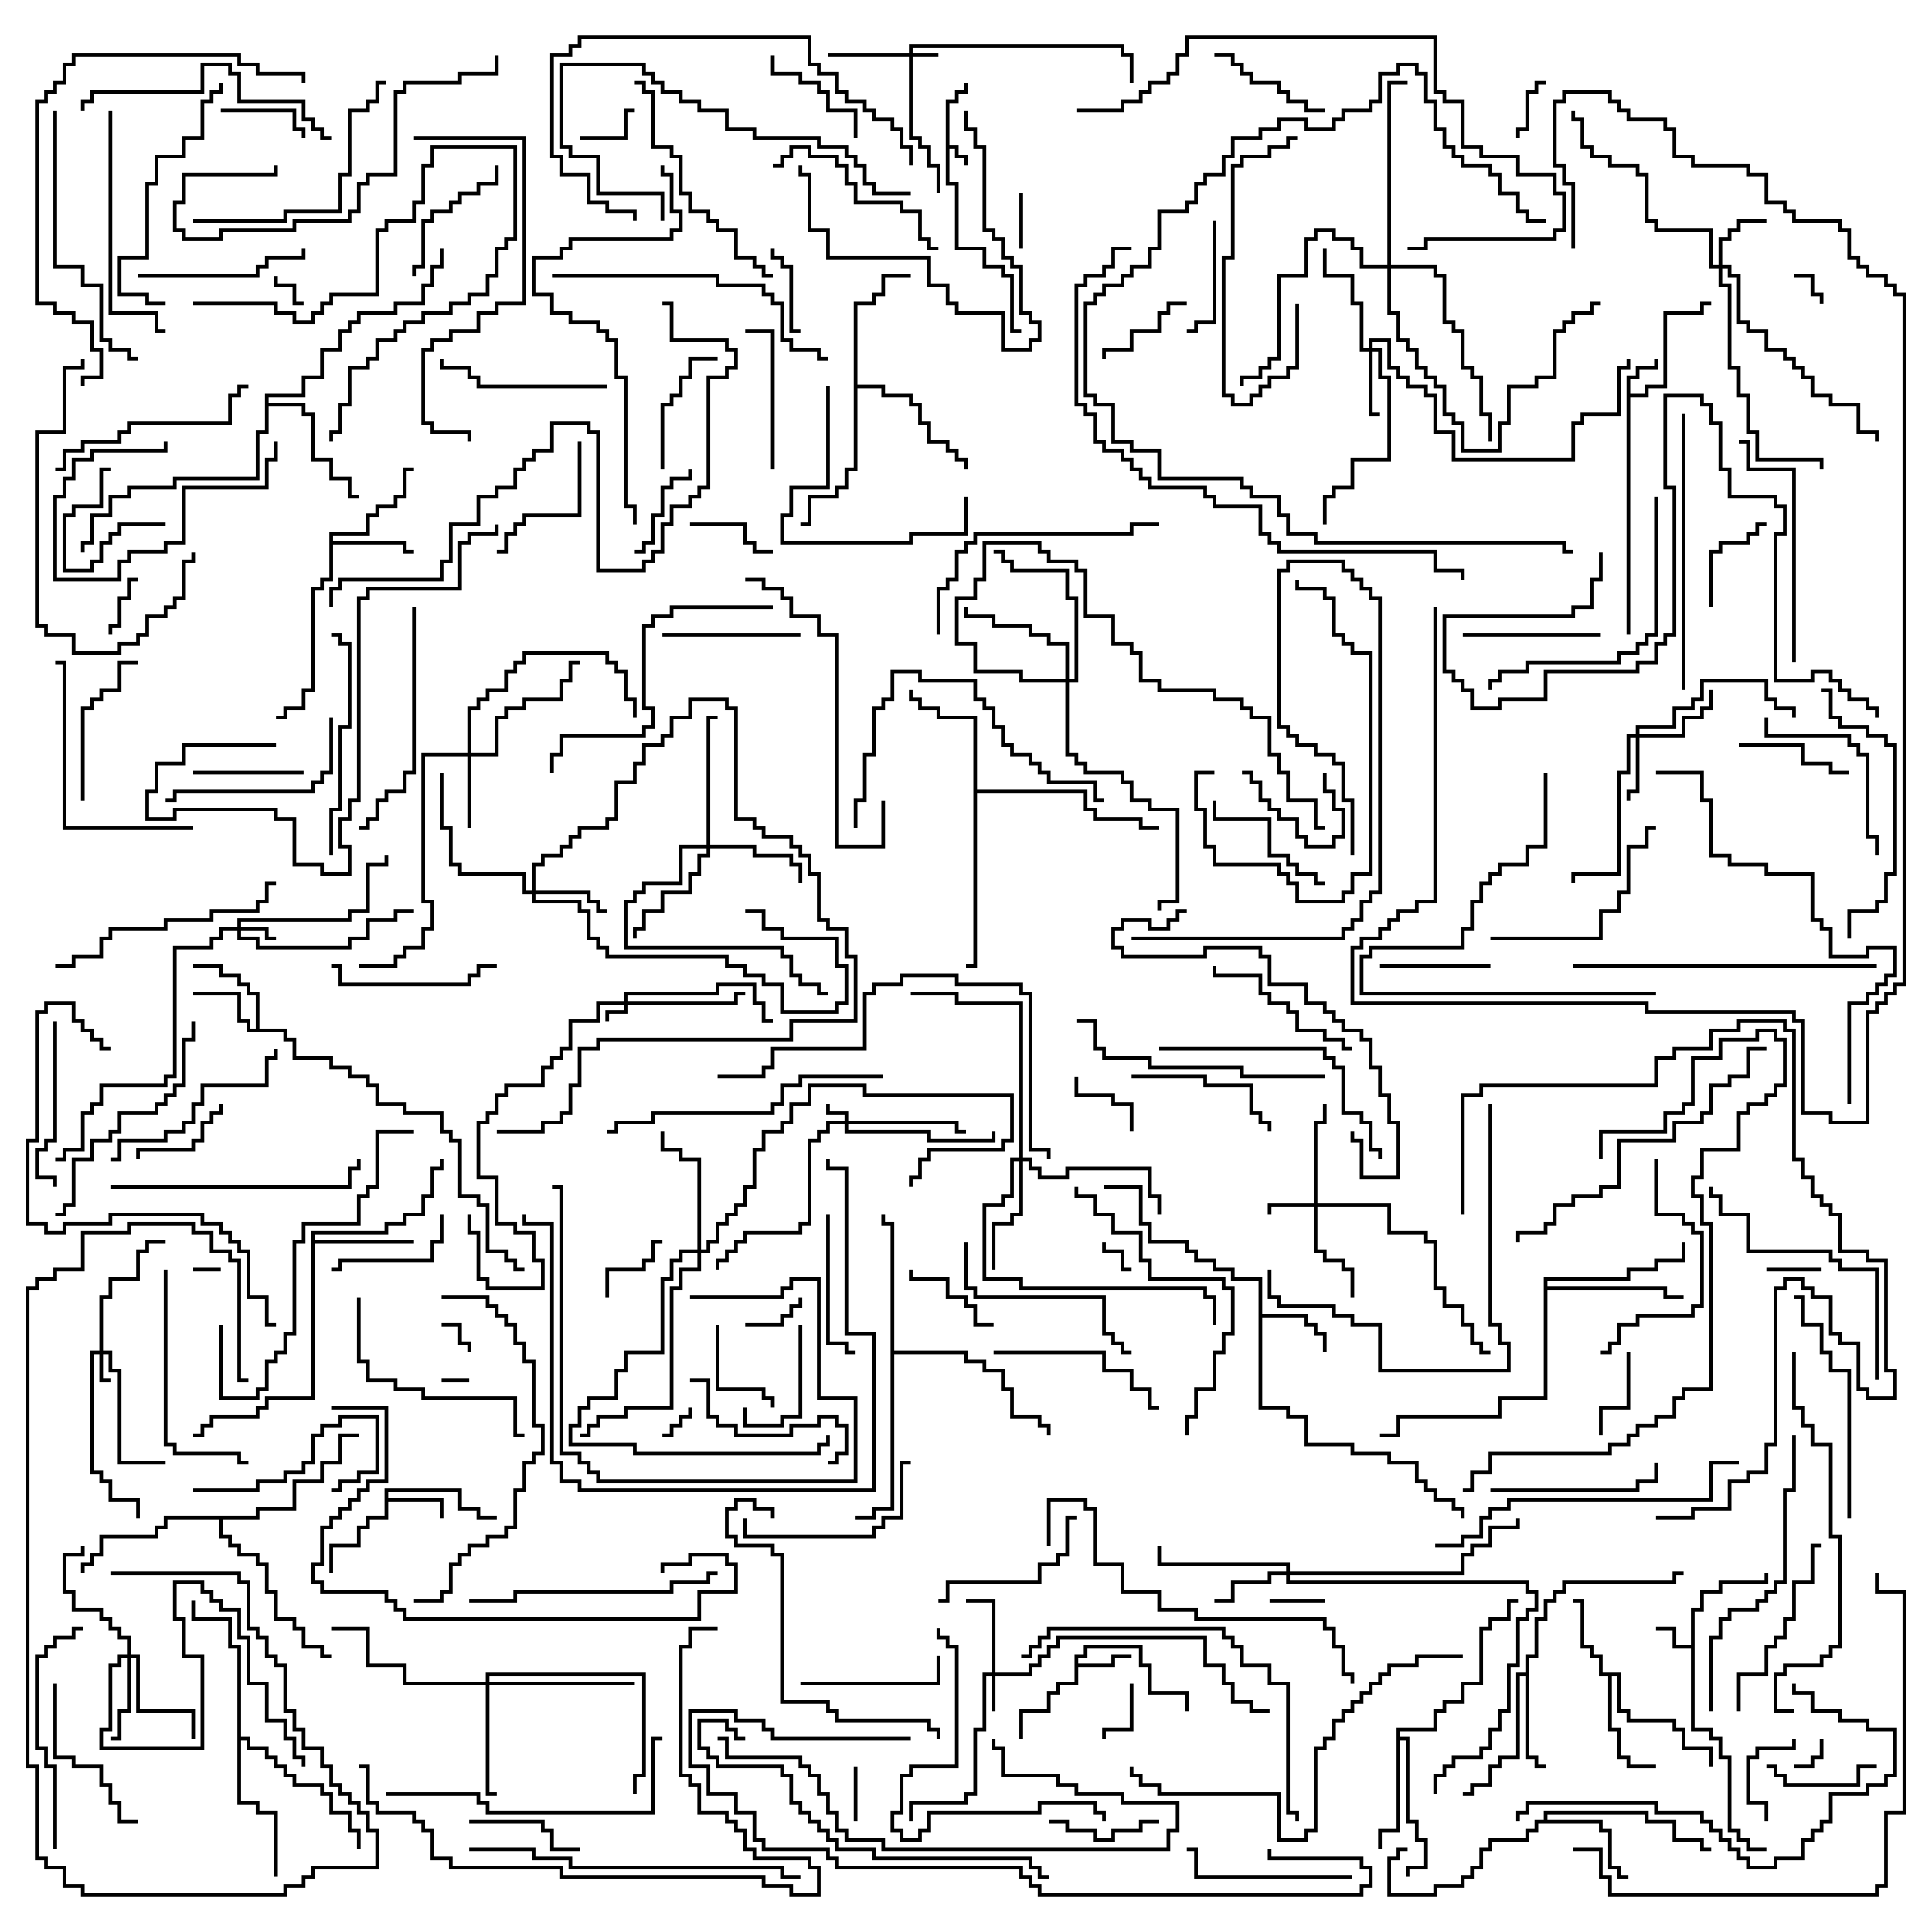 <svg version="1.1" width="105" height="105" xmlns="http://www.w3.org/2000/svg"><path d="M51.4,5.4L51.9,5.4L51.9,4.9L52.4,4.9L52.4,4.5L52.6,4.5L52.6,5.1L52.1,5.1L52.1,5.6L51.6,5.6L51.6,7.9L52.1,7.9L52.1,8.4L52.6,8.4L52.6,9L52.4,9L52.4,8.6L51.9,8.6L51.9,8.1L51.6,8.1L51.6,9.9L52.1,9.9L52.1,13.4L53.6,13.4L53.6,14.4L54.6,14.4L54.6,14.9L55.1,14.9L55.1,17.9L55.5,17.9L55.5,18.1L54.9,18.1L54.9,15.1L54.4,15.1L54.4,14.6L53.4,14.6L53.4,13.6L51.9,13.6L51.9,10.1L51.4,10.1z" stroke="none"/><path d="M91.9,89.4L91.9,87.4L92.4,87.4L92.4,86.4L93.4,86.4L93.4,85.9L95.9,85.9L95.9,85.5L96.1,85.5L96.1,86.1L93.6,86.1L93.6,86.6L92.6,86.6L92.6,87.6L92.1,87.6L92.1,93.9L93.1,93.9L93.1,94.4L93.6,94.4L93.6,95.4L94.1,95.4L94.1,99.4L94.6,99.4L94.6,99.9L95.1,99.9L95.1,100.4L96,100.4L96,100.6L94.9,100.6L94.9,100.1L94.4,100.1L94.4,99.6L93.9,99.6L93.9,95.6L93.4,95.6L93.4,94.6L92.9,94.6L92.9,94.1L91.9,94.1L91.9,89.6L90.9,89.6L90.9,88.6L90,88.6L90,88.4L91.1,88.4L91.1,89.4z" stroke="none"/><path d="M88.4,20.4L88.9,20.4L88.9,19.9L89.9,19.9L89.9,19.5L90.1,19.5L90.1,20.1L89.1,20.1L89.1,20.6L88.6,20.6L88.6,21.4L89.4,21.4L89.4,20.9L90.4,20.9L90.4,16.9L92.4,16.9L92.4,16.4L93,16.4L93,16.6L92.6,16.6L92.6,17.1L90.6,17.1L90.6,21.1L89.6,21.1L89.6,21.6L88.6,21.6L88.6,34.5L88.4,34.5z" stroke="none"/><path d="M58.4,89.9L58.9,89.9L58.9,89.4L62.1,89.4L62.1,90.4L62.6,90.4L62.6,91.9L64.6,91.9L64.6,93L64.4,93L64.4,92.1L62.4,92.1L62.4,90.6L61.9,90.6L61.9,89.6L59.1,89.6L59.1,90.1L58.6,90.1L58.6,90.4L60.4,90.4L60.4,89.9L61.5,89.9L61.5,90.1L60.6,90.1L60.6,90.6L58.6,90.6L58.6,91.6L57.6,91.6L57.6,92.1L57.1,92.1L57.1,93.1L55.6,93.1L55.6,94.5L55.4,94.5L55.4,92.9L56.9,92.9L56.9,91.9L57.4,91.9L57.4,91.4L58.4,91.4z" stroke="none"/><path d="M20.9,80.9L25.1,80.9L25.1,81.9L26.1,81.9L26.1,82.4L27,82.4L27,82.6L25.9,82.6L25.9,82.1L24.9,82.1L24.9,81.1L21.1,81.1L21.1,81.4L24.1,81.4L24.1,82.5L23.9,82.5L23.9,81.6L21.1,81.6L21.1,82.6L20.1,82.6L20.1,83.1L19.6,83.1L19.6,84.1L18.1,84.1L18.1,85.5L17.9,85.5L17.9,83.9L19.4,83.9L19.4,82.9L19.9,82.9L19.9,82.4L20.9,82.4z" stroke="none"/><path d="M13.9,55.9L13.9,54.1L13.4,54.1L13.4,53.6L12.9,53.6L12.9,53.1L11.9,53.1L11.9,52.6L10.5,52.6L10.5,52.4L12.1,52.4L12.1,52.9L13.1,52.9L13.1,53.4L13.6,53.4L13.6,53.9L14.1,53.9L14.1,55.9L15.6,55.9L15.6,56.4L16.1,56.4L16.1,57.4L18.1,57.4L18.1,57.9L19.1,57.9L19.1,58.4L20.1,58.4L20.1,58.9L20.6,58.9L20.6,59.9L22.1,59.9L22.1,60.4L24.1,60.4L24.1,61.4L24.6,61.4L24.6,61.9L25.1,61.9L25.1,64.9L26.1,64.9L26.1,65.4L26.6,65.4L26.6,67.9L27.6,67.9L27.6,68.4L28.1,68.4L28.1,68.9L28.5,68.9L28.5,69.1L27.9,69.1L27.9,68.6L27.4,68.6L27.4,68.1L26.4,68.1L26.4,65.6L25.9,65.6L25.9,65.1L24.9,65.1L24.9,62.1L24.4,62.1L24.4,61.6L23.9,61.6L23.9,60.6L21.9,60.6L21.9,60.1L20.4,60.1L20.4,59.1L19.9,59.1L19.9,58.6L18.9,58.6L18.9,58.1L17.9,58.1L17.9,57.6L15.9,57.6L15.9,56.6L15.4,56.6L15.4,56.1L13.4,56.1L13.4,55.6L12.9,55.6L12.9,54.1L10.5,54.1L10.5,53.9L13.1,53.9L13.1,55.4L13.6,55.4L13.6,55.9z" stroke="none"/><path d="M68.4,69.6L66.9,69.6L66.9,69.1L65.9,69.1L65.9,68.6L64.9,68.6L64.9,68.1L64.4,68.1L64.4,67.6L62.4,67.6L62.4,66.6L61.9,66.6L61.9,64.6L60,64.6L60,64.4L62.1,64.4L62.1,66.4L62.6,66.4L62.6,67.4L64.6,67.4L64.6,67.9L65.1,67.9L65.1,68.4L66.1,68.4L66.1,68.9L67.1,68.9L67.1,69.4L68.6,69.4L68.6,71.4L71.1,71.4L71.1,71.9L71.6,71.9L71.6,72.4L72.1,72.4L72.1,73.5L71.9,73.5L71.9,72.6L71.4,72.6L71.4,72.1L70.9,72.1L70.9,71.6L68.6,71.6L68.6,76.4L70.1,76.4L70.1,76.9L71.1,76.9L71.1,78.4L73.6,78.4L73.6,78.9L75.6,78.9L75.6,79.4L77.1,79.4L77.1,80.4L77.6,80.4L77.6,80.9L78.1,80.9L78.1,81.4L79.1,81.4L79.1,81.9L79.6,81.9L79.6,82.5L79.4,82.5L79.4,82.1L78.9,82.1L78.9,81.6L77.9,81.6L77.9,81.1L77.4,81.1L77.4,80.6L76.9,80.6L76.9,79.6L75.4,79.6L75.4,79.1L73.4,79.1L73.4,78.6L70.9,78.6L70.9,77.1L69.9,77.1L69.9,76.6L68.4,76.6z" stroke="none"/><path d="M88.1,90.9L88.1,92.9L88.6,92.9L88.6,93.4L91.1,93.4L91.1,93.9L91.6,93.9L91.6,94.9L93.1,94.9L93.1,96L92.9,96L92.9,95.1L91.4,95.1L91.4,94.1L90.9,94.1L90.9,93.6L88.4,93.6L88.4,93.1L87.9,93.1L87.9,91.1L87.6,91.1L87.6,93.9L88.1,93.9L88.1,95.4L88.6,95.4L88.6,95.9L90,95.9L90,96.1L88.4,96.1L88.4,95.6L87.9,95.6L87.9,94.1L87.4,94.1L87.4,91.1L86.9,91.1L86.9,90.1L86.4,90.1L86.4,89.6L85.9,89.6L85.9,87.1L85.5,87.1L85.5,86.9L86.1,86.9L86.1,89.4L86.6,89.4L86.6,89.9L87.1,89.9L87.1,90.9z" stroke="none"/><path d="M17.9,28.9L19.9,28.9L19.9,27.9L20.4,27.9L20.4,27.4L21.4,27.4L21.4,26.9L21.9,26.9L21.9,25.4L22.5,25.4L22.5,25.6L22.1,25.6L22.1,27.1L21.6,27.1L21.6,27.6L20.6,27.6L20.6,28.1L20.1,28.1L20.1,29.1L18.1,29.1L18.1,29.4L22.1,29.4L22.1,29.9L22.5,29.9L22.5,30.1L21.9,30.1L21.9,29.6L18.1,29.6L18.1,31.6L17.6,31.6L17.6,32.1L17.1,32.1L17.1,37.6L16.6,37.6L16.6,38.6L15.6,38.6L15.6,39.1L15,39.1L15,38.9L15.4,38.9L15.4,38.4L16.4,38.4L16.4,37.4L16.9,37.4L16.9,31.9L17.4,31.9L17.4,31.4L17.9,31.4z" stroke="none"/><path d="M82.9,90.9L82.9,89.9L83.4,89.9L83.4,87.9L83.9,87.9L83.9,86.9L84.4,86.9L84.4,86.4L84.9,86.4L84.9,85.9L90.9,85.9L90.9,85.4L91.5,85.4L91.5,85.6L91.1,85.6L91.1,86.1L85.1,86.1L85.1,86.6L84.6,86.6L84.6,87.1L84.1,87.1L84.1,88.1L83.6,88.1L83.6,90.1L83.1,90.1L83.1,95.4L83.6,95.4L83.6,95.9L84,95.9L84,96.1L83.4,96.1L83.4,95.6L82.9,95.6L82.9,91.1L82.6,91.1L82.6,95.6L81.6,95.6L81.6,96.1L81.1,96.1L81.1,97.1L80.1,97.1L80.1,97.6L79.5,97.6L79.5,97.4L79.9,97.4L79.9,96.9L80.9,96.9L80.9,95.9L81.4,95.9L81.4,95.4L82.4,95.4L82.4,90.9z" stroke="none"/><path d="M83.9,98.9L83.9,98.4L89.6,98.4L89.6,98.9L91.1,98.9L91.1,99.9L92.6,99.9L92.6,100.4L93,100.4L93,100.6L92.4,100.6L92.4,100.1L90.9,100.1L90.9,99.1L89.4,99.1L89.4,98.6L84.1,98.6L84.1,98.9L87.1,98.9L87.1,99.4L87.6,99.4L87.6,101.4L88.1,101.4L88.1,101.9L88.5,101.9L88.5,102.1L87.9,102.1L87.9,101.6L87.4,101.6L87.4,99.6L86.9,99.6L86.9,99.1L83.6,99.1L83.6,99.6L83.1,99.6L83.1,100.1L81.1,100.1L81.1,100.6L80.6,100.6L80.6,101.6L80.1,101.6L80.1,102.1L79.6,102.1L79.6,102.6L78.1,102.6L78.1,103.1L75.4,103.1L75.4,100.9L75.9,100.9L75.9,100.4L76.5,100.4L76.5,100.6L76.1,100.6L76.1,101.1L75.6,101.1L75.6,102.9L77.9,102.9L77.9,102.4L79.4,102.4L79.4,101.9L79.9,101.9L79.9,101.4L80.4,101.4L80.4,100.4L80.9,100.4L80.9,99.9L82.9,99.9L82.9,99.4L83.4,99.4L83.4,98.9z" stroke="none"/><path d="M16.9,66.9L20.9,66.9L20.9,66.4L21.9,66.4L21.9,65.9L22.9,65.9L22.9,64.9L23.4,64.9L23.4,63.4L23.9,63.4L23.9,63L24.1,63L24.1,63.6L23.6,63.6L23.6,65.1L23.1,65.1L23.1,66.1L22.1,66.1L22.1,66.6L21.1,66.6L21.1,67.1L17.1,67.1L17.1,67.4L22.5,67.4L22.5,67.6L17.1,67.6L17.1,76.1L14.6,76.1L14.6,76.6L14.1,76.6L14.1,77.1L11.6,77.1L11.6,77.6L11.1,77.6L11.1,78.1L10.5,78.1L10.5,77.9L10.9,77.9L10.9,77.4L11.4,77.4L11.4,76.9L13.9,76.9L13.9,76.4L14.4,76.4L14.4,75.9L16.9,75.9z" stroke="none"/><path d="M75.9,93.9L77.9,93.9L77.9,92.9L78.4,92.9L78.4,92.4L79.4,92.4L79.4,91.4L80.4,91.4L80.4,88.4L80.9,88.4L80.9,87.9L81.9,87.9L81.9,86.9L82.5,86.9L82.5,87.1L82.1,87.1L82.1,88.1L81.1,88.1L81.1,88.6L80.6,88.6L80.6,91.6L79.6,91.6L79.6,92.6L78.6,92.6L78.6,93.1L78.1,93.1L78.1,94.1L76.1,94.1L76.1,94.4L76.6,94.4L76.6,98.9L77.1,98.9L77.1,99.9L77.6,99.9L77.6,101.6L76.6,101.6L76.6,102L76.4,102L76.4,101.4L77.4,101.4L77.4,100.1L76.9,100.1L76.9,99.1L76.4,99.1L76.4,94.6L76.1,94.6L76.1,99.6L75.1,99.6L75.1,100.5L74.9,100.5L74.9,99.4L75.9,99.4z" stroke="none"/><path d="M52.9,39.1L50.9,39.1L50.9,38.6L49.9,38.6L49.9,38.1L49.4,38.1L49.4,37.5L49.6,37.5L49.6,37.9L50.1,37.9L50.1,38.4L51.1,38.4L51.1,38.9L53.1,38.9L53.1,42.9L59.1,42.9L59.1,43.9L59.6,43.9L59.6,44.4L62.1,44.4L62.1,44.9L63,44.9L63,45.1L61.9,45.1L61.9,44.6L59.4,44.6L59.4,44.1L58.9,44.1L58.9,43.1L53.1,43.1L53.1,52.6L52.5,52.6L52.5,52.4L52.9,52.4z" stroke="none"/><path d="M46.4,16.4L47.4,16.4L47.4,15.9L47.9,15.9L47.9,14.9L49.5,14.9L49.5,15.1L48.1,15.1L48.1,16.1L47.6,16.1L47.6,16.6L46.6,16.6L46.6,20.9L48.1,20.9L48.1,21.4L49.6,21.4L49.6,21.9L50.1,21.9L50.1,22.9L50.6,22.9L50.6,23.9L51.6,23.9L51.6,24.4L52.1,24.4L52.1,24.9L52.6,24.9L52.6,25.5L52.4,25.5L52.4,25.1L51.9,25.1L51.9,24.6L51.4,24.6L51.4,24.1L50.4,24.1L50.4,23.1L49.9,23.1L49.9,22.1L49.4,22.1L49.4,21.6L47.9,21.6L47.9,21.1L46.6,21.1L46.6,25.6L46.1,25.6L46.1,26.6L45.6,26.6L45.6,27.1L44.1,27.1L44.1,28.6L43.5,28.6L43.5,28.4L43.9,28.4L43.9,26.9L45.4,26.9L45.4,26.4L45.9,26.4L45.9,25.4L46.4,25.4z" stroke="none"/><path d="M14.4,21.4L16.4,21.4L16.4,20.4L17.4,20.4L17.4,18.9L18.4,18.9L18.4,17.9L18.9,17.9L18.9,17.4L19.4,17.4L19.4,16.9L21.4,16.9L21.4,16.4L22.9,16.4L22.9,15.4L23.4,15.4L23.4,14.4L23.9,14.4L23.9,13.5L24.1,13.5L24.1,14.6L23.6,14.6L23.6,15.6L23.1,15.6L23.1,16.6L21.6,16.6L21.6,17.1L19.6,17.1L19.6,17.6L19.1,17.6L19.1,18.1L18.6,18.1L18.6,19.1L17.6,19.1L17.6,20.6L16.6,20.6L16.6,21.6L14.6,21.6L14.6,21.9L16.6,21.9L16.6,22.4L17.1,22.4L17.1,24.9L18.1,24.9L18.1,25.9L19.1,25.9L19.1,26.9L19.5,26.9L19.5,27.1L18.9,27.1L18.9,26.1L17.9,26.1L17.9,25.1L16.9,25.1L16.9,22.6L16.4,22.6L16.4,22.1L14.6,22.1L14.6,23.6L14.1,23.6L14.1,26.1L9.6,26.1L9.6,26.6L7.1,26.6L7.1,27.1L6.1,27.1L6.1,28.1L5.1,28.1L5.1,29.6L4.6,29.6L4.6,30L4.4,30L4.4,29.4L4.9,29.4L4.9,27.9L5.9,27.9L5.9,26.9L6.9,26.9L6.9,26.4L9.4,26.4L9.4,25.9L13.9,25.9L13.9,23.4L14.4,23.4z" stroke="none"/><path d="M83.9,69.4L88.4,69.4L88.4,68.9L89.9,68.9L89.9,68.4L91.4,68.4L91.4,67.5L91.6,67.5L91.6,68.6L90.1,68.6L90.1,69.1L88.6,69.1L88.6,69.6L84.1,69.6L84.1,69.9L90.6,69.9L90.6,70.4L91.5,70.4L91.5,70.6L90.4,70.6L90.4,70.1L84.1,70.1L84.1,76.1L81.6,76.1L81.6,77.1L76.1,77.1L76.1,78.1L75,78.1L75,77.9L75.9,77.9L75.9,76.9L81.4,76.9L81.4,75.9L83.9,75.9z" stroke="none"/><path d="M48.4,66.6L47.9,66.6L47.9,66L48.1,66L48.1,66.4L48.6,66.4L48.6,73.4L52.6,73.4L52.6,73.9L53.6,73.9L53.6,74.4L54.6,74.4L54.6,75.4L55.1,75.4L55.1,76.9L56.6,76.9L56.6,77.4L57.1,77.4L57.1,78L56.9,78L56.9,77.6L56.4,77.6L56.4,77.1L54.9,77.1L54.9,75.6L54.4,75.6L54.4,74.6L53.4,74.6L53.4,74.1L52.4,74.1L52.4,73.6L48.6,73.6L48.6,82.1L47.6,82.1L47.6,82.6L46.5,82.6L46.5,82.4L47.4,82.4L47.4,81.9L48.4,81.9z" stroke="none"/><path d="M12.9,89.6L12.4,89.6L12.4,88.1L10.4,88.1L10.4,87L10.6,87L10.6,87.9L12.6,87.9L12.6,89.4L13.1,89.4L13.1,94.4L13.6,94.4L13.6,94.9L14.6,94.9L14.6,95.4L15.1,95.4L15.1,95.9L15.6,95.9L15.6,96.4L16.1,96.4L16.1,96.9L17.6,96.9L17.6,97.4L18.1,97.4L18.1,98.4L19.1,98.4L19.1,99.4L19.6,99.4L19.6,100.5L19.4,100.5L19.4,99.6L18.9,99.6L18.9,98.6L17.9,98.6L17.9,97.6L17.4,97.6L17.4,97.1L15.9,97.1L15.9,96.6L15.4,96.6L15.4,96.1L14.9,96.1L14.9,95.6L14.4,95.6L14.4,95.1L13.4,95.1L13.4,94.6L13.1,94.6L13.1,97.9L14.1,97.9L14.1,98.4L15.1,98.4L15.1,102L14.9,102L14.9,98.6L13.9,98.6L13.9,98.1L12.9,98.1z" stroke="none"/><path d="M13.9,82.4L13.9,81.9L15.9,81.9L15.9,80.4L17.4,80.4L17.4,79.4L18.4,79.4L18.4,77.9L19.5,77.9L19.5,78.1L18.6,78.1L18.6,79.6L17.6,79.6L17.6,80.6L16.1,80.6L16.1,82.1L14.1,82.1L14.1,82.6L12.1,82.6L12.1,83.4L12.6,83.4L12.6,83.9L13.1,83.9L13.1,84.4L14.1,84.4L14.1,84.9L14.6,84.9L14.6,86.4L15.1,86.4L15.1,87.9L16.1,87.9L16.1,88.4L16.6,88.4L16.6,89.4L17.6,89.4L17.6,89.9L18,89.9L18,90.1L17.4,90.1L17.4,89.6L16.4,89.6L16.4,88.6L15.9,88.6L15.9,88.1L14.9,88.1L14.9,86.6L14.4,86.6L14.4,85.1L13.9,85.1L13.9,84.6L12.9,84.6L12.9,84.1L12.4,84.1L12.4,83.6L11.9,83.6L11.9,82.6L9.1,82.6L9.1,83.1L8.6,83.1L8.6,83.6L5.6,83.6L5.6,84.6L5.1,84.6L5.1,85.1L4.6,85.1L4.6,85.5L4.4,85.5L4.4,84.9L4.9,84.9L4.9,84.4L5.4,84.4L5.4,83.4L8.4,83.4L8.4,82.9L8.9,82.9L8.9,82.4z" stroke="none"/><path d="M45.9,60.9L45.9,60.6L44.9,60.6L44.9,60L45.1,60L45.1,60.4L46.1,60.4L46.1,60.9L52.1,60.9L52.1,61.4L52.5,61.4L52.5,61.6L51.9,61.6L51.9,61.1L46.1,61.1L46.1,61.4L50.6,61.4L50.6,61.9L53.9,61.9L53.9,61.5L54.1,61.5L54.1,62.1L50.4,62.1L50.4,61.6L45.9,61.6L45.9,61.1L45.1,61.1L45.1,61.6L44.6,61.6L44.6,62.1L44.1,62.1L44.1,66.6L43.6,66.6L43.6,67.1L40.6,67.1L40.6,67.6L40.1,67.6L40.1,68.1L39.6,68.1L39.6,68.6L39.1,68.6L39.1,69L38.9,69L38.9,68.4L39.4,68.4L39.4,67.9L39.9,67.9L39.9,67.4L40.4,67.4L40.4,66.9L43.4,66.9L43.4,66.4L43.9,66.4L43.9,61.9L44.4,61.9L44.4,61.4L44.9,61.4L44.9,60.9z" stroke="none"/><path d="M33.9,54.4L33.9,53.9L38.9,53.9L38.9,53.4L41.1,53.4L41.1,54.4L41.6,54.4L41.6,55.4L42,55.4L42,55.6L41.4,55.6L41.4,54.6L40.9,54.6L40.9,53.6L39.1,53.6L39.1,54.1L34.1,54.1L34.1,54.4L39.9,54.4L39.9,53.9L40.5,53.9L40.5,54.1L40.1,54.1L40.1,54.6L34.1,54.6L34.1,55.1L33.1,55.1L33.1,55.5L32.9,55.5L32.9,54.9L33.9,54.9L33.9,54.6L32.6,54.6L32.6,55.6L31.1,55.6L31.1,57.1L30.6,57.1L30.6,57.6L30.1,57.6L30.1,58.1L29.6,58.1L29.6,59.1L27.6,59.1L27.6,59.6L27.1,59.6L27.1,60.6L26.6,60.6L26.6,61.1L26.1,61.1L26.1,63.9L27.1,63.9L27.1,66.4L28.1,66.4L28.1,66.9L29.1,66.9L29.1,68.4L29.6,68.4L29.6,70.1L26.4,70.1L26.4,69.6L25.9,69.6L25.9,67.1L25.4,67.1L25.4,66L25.6,66L25.6,66.9L26.1,66.9L26.1,69.4L26.6,69.4L26.6,69.9L29.4,69.9L29.4,68.6L28.9,68.6L28.9,67.1L27.9,67.1L27.9,66.6L26.9,66.6L26.9,64.1L25.9,64.1L25.9,60.9L26.4,60.9L26.4,60.4L26.9,60.4L26.9,59.4L27.4,59.4L27.4,58.9L29.4,58.9L29.4,57.9L29.9,57.9L29.9,57.4L30.4,57.4L30.4,56.9L30.9,56.9L30.9,55.4L32.4,55.4L32.4,54.4z" stroke="none"/><path d="M49.4,2.9L49.4,2.4L61.1,2.4L61.1,2.9L61.6,2.9L61.6,4.5L61.4,4.5L61.4,3.1L60.9,3.1L60.9,2.6L49.6,2.6L49.6,2.9L51,2.9L51,3.1L49.6,3.1L49.6,7.4L50.1,7.4L50.1,7.9L50.6,7.9L50.6,8.9L51.1,8.9L51.1,10.5L50.9,10.5L50.9,9.1L50.4,9.1L50.4,8.1L49.9,8.1L49.9,7.6L49.4,7.6L49.4,3.1L45,3.1L45,2.9z" stroke="none"/><path d="M5.4,73.4L5.4,70.4L5.9,70.4L5.9,69.4L7.4,69.4L7.4,67.9L7.9,67.9L7.9,67.4L9,67.4L9,67.6L8.1,67.6L8.1,68.1L7.6,68.1L7.6,69.6L6.1,69.6L6.1,70.6L5.6,70.6L5.6,73.4L6.1,73.4L6.1,74.4L6.6,74.4L6.6,79.4L9,79.4L9,79.6L6.4,79.6L6.4,74.6L5.9,74.6L5.9,73.6L5.6,73.6L5.6,74.9L6,74.9L6,75.1L5.4,75.1L5.4,73.6L5.1,73.6L5.1,79.9L5.6,79.9L5.6,80.4L6.1,80.4L6.1,81.4L7.6,81.4L7.6,82.5L7.4,82.5L7.4,81.6L5.9,81.6L5.9,80.6L5.4,80.6L5.4,80.1L4.9,80.1L4.9,73.4z" stroke="none"/><path d="M53.9,90.9L53.9,87.1L52.5,87.1L52.5,86.9L54.1,86.9L54.1,90.9L55.9,90.9L55.9,90.4L56.4,90.4L56.4,89.9L56.9,89.9L56.9,89.4L57.4,89.4L57.4,88.9L65.6,88.9L65.6,90.4L66.6,90.4L66.6,91.4L67.1,91.4L67.1,92.4L68.1,92.4L68.1,92.9L69,92.9L69,93.1L67.9,93.1L67.9,92.6L66.9,92.6L66.9,91.6L66.4,91.6L66.4,90.6L65.4,90.6L65.4,89.1L57.6,89.1L57.6,89.6L57.1,89.6L57.1,90.1L56.6,90.1L56.6,90.6L56.1,90.6L56.1,91.1L54.1,91.1L54.1,93L53.9,93L53.9,91.1L53.6,91.1L53.6,94.1L53.1,94.1L53.1,97.6L52.6,97.6L52.6,98.1L49.6,98.1L49.6,99L49.4,99L49.4,97.9L52.4,97.9L52.4,97.4L52.9,97.4L52.9,93.9L53.4,93.9L53.4,90.9z" stroke="none"/><path d="M12.9,50.4L12.9,49.9L18.9,49.9L18.9,49.4L19.9,49.4L19.9,46.9L20.9,46.9L20.9,46.5L21.1,46.5L21.1,47.1L20.1,47.1L20.1,49.6L19.1,49.6L19.1,50.1L13.1,50.1L13.1,50.4L14.6,50.4L14.6,50.9L15,50.9L15,51.1L14.4,51.1L14.4,50.6L13.1,50.6L13.1,50.9L14.1,50.9L14.1,51.4L18.9,51.4L18.9,50.9L19.9,50.9L19.9,49.9L21.4,49.9L21.4,49.4L22.5,49.4L22.5,49.6L21.6,49.6L21.6,50.1L20.1,50.1L20.1,51.1L19.1,51.1L19.1,51.6L13.9,51.6L13.9,51.1L12.9,51.1L12.9,50.6L12.1,50.6L12.1,51.1L11.6,51.1L11.6,51.6L9.6,51.6L9.6,58.6L9.1,58.6L9.1,59.1L5.6,59.1L5.6,60.1L5.1,60.1L5.1,60.6L4.6,60.6L4.6,62.6L3.6,62.6L3.6,63.1L3,63.1L3,62.9L3.4,62.9L3.4,62.4L4.4,62.4L4.4,60.4L4.9,60.4L4.9,59.9L5.4,59.9L5.4,58.9L8.9,58.9L8.9,58.4L9.4,58.4L9.4,51.4L11.4,51.4L11.4,50.9L11.9,50.9L11.9,50.4z" stroke="none"/><path d="M71.4,65.4L71.4,60.9L71.9,60.9L71.9,60L72.1,60L72.1,61.1L71.6,61.1L71.6,65.4L75.6,65.4L75.6,66.9L77.6,66.9L77.6,67.4L78.1,67.4L78.1,69.9L78.6,69.9L78.6,70.9L79.6,70.9L79.6,71.9L80.1,71.9L80.1,72.9L80.6,72.9L80.6,73.4L81,73.4L81,73.6L80.4,73.6L80.4,73.1L79.9,73.1L79.9,72.1L79.4,72.1L79.4,71.1L78.4,71.1L78.4,70.1L77.9,70.1L77.9,67.6L77.4,67.6L77.4,67.1L75.4,67.1L75.4,65.6L71.6,65.6L71.6,67.9L72.1,67.9L72.1,68.4L73.1,68.4L73.1,68.9L73.6,68.9L73.6,70.5L73.4,70.5L73.4,69.1L72.9,69.1L72.9,68.6L71.9,68.6L71.9,68.1L71.4,68.1L71.4,65.6L69.1,65.6L69.1,66L68.9,66L68.9,65.4z" stroke="none"/><path d="M74.4,18.9L74.4,18.4L75.6,18.4L75.6,19.9L76.1,19.9L76.1,20.4L76.6,20.4L76.6,20.9L77.6,20.9L77.6,21.4L78.1,21.4L78.1,23.4L79.1,23.4L79.1,24.9L85.4,24.9L85.4,22.9L85.9,22.9L85.9,22.4L87.9,22.4L87.9,19.9L88.4,19.9L88.4,19.5L88.6,19.5L88.6,20.1L88.1,20.1L88.1,22.6L86.1,22.6L86.1,23.1L85.6,23.1L85.6,25.1L78.9,25.1L78.9,23.6L77.9,23.6L77.9,21.6L77.4,21.6L77.4,21.1L76.4,21.1L76.4,20.6L75.9,20.6L75.9,20.1L75.4,20.1L75.4,18.6L74.6,18.6L74.6,18.9L75.1,18.9L75.1,20.4L75.6,20.4L75.6,25.1L73.6,25.1L73.6,26.6L72.6,26.6L72.6,27.1L72.1,27.1L72.1,28.5L71.9,28.5L71.9,26.9L72.4,26.9L72.4,26.4L73.4,26.4L73.4,24.9L75.4,24.9L75.4,20.6L74.9,20.6L74.9,19.1L74.6,19.1L74.6,22.4L75,22.4L75,22.6L74.4,22.6L74.4,19.1L73.9,19.1L73.9,16.6L73.4,16.6L73.4,15.1L71.9,15.1L71.9,13.5L72.1,13.5L72.1,14.9L73.6,14.9L73.6,16.4L74.1,16.4L74.1,18.9z" stroke="none"/><path d="M93.4,14.4L93.4,12.9L93.9,12.9L93.9,12.4L94.4,12.4L94.4,11.9L96,11.9L96,12.1L94.6,12.1L94.6,12.6L94.1,12.6L94.1,13.1L93.6,13.1L93.6,14.4L94.1,14.4L94.1,14.9L94.6,14.9L94.6,17.4L95.1,17.4L95.1,17.9L96.1,17.9L96.1,18.9L97.1,18.9L97.1,19.4L97.6,19.4L97.6,19.9L98.1,19.9L98.1,20.4L98.6,20.4L98.6,21.4L99.6,21.4L99.6,21.9L101.1,21.9L101.1,23.4L102.1,23.4L102.1,24L101.9,24L101.9,23.6L100.9,23.6L100.9,22.1L99.4,22.1L99.4,21.6L98.4,21.6L98.4,20.6L97.9,20.6L97.9,20.1L97.4,20.1L97.4,19.6L96.9,19.6L96.9,19.1L95.9,19.1L95.9,18.1L94.9,18.1L94.9,17.6L94.4,17.6L94.4,15.1L93.9,15.1L93.9,14.6L93.6,14.6L93.6,15.4L94.1,15.4L94.1,19.9L94.6,19.9L94.6,21.4L95.1,21.4L95.1,23.4L95.6,23.4L95.6,24.9L99.1,24.9L99.1,25.5L98.9,25.5L98.9,25.1L95.4,25.1L95.4,23.6L94.9,23.6L94.9,21.6L94.4,21.6L94.4,20.1L93.9,20.1L93.9,15.6L93.4,15.6L93.4,14.6L92.9,14.6L92.9,12.6L89.9,12.6L89.9,12.1L89.4,12.1L89.4,9.6L88.9,9.6L88.9,9.1L87.4,9.1L87.4,8.6L86.4,8.6L86.4,8.1L85.9,8.1L85.9,6.6L85.4,6.6L85.4,6L85.6,6L85.6,6.4L86.1,6.4L86.1,7.9L86.6,7.9L86.6,8.4L87.6,8.4L87.6,8.9L89.1,8.9L89.1,9.4L89.6,9.4L89.6,11.9L90.1,11.9L90.1,12.4L93.1,12.4L93.1,14.4z" stroke="none"/><path d="M88.9,39.9L88.9,39.4L90.9,39.4L90.9,38.4L91.9,38.4L91.9,37.9L92.4,37.9L92.4,36.9L96.1,36.9L96.1,37.9L96.6,37.9L96.6,38.4L97.6,38.4L97.6,39L97.4,39L97.4,38.6L96.4,38.6L96.4,38.1L95.9,38.1L95.9,37.1L92.6,37.1L92.6,38.1L92.1,38.1L92.1,38.6L91.1,38.6L91.1,39.6L89.1,39.6L89.1,39.9L91.4,39.9L91.4,38.9L92.4,38.9L92.4,38.4L92.9,38.4L92.9,37.5L93.1,37.5L93.1,38.6L92.6,38.6L92.6,39.1L91.6,39.1L91.6,40.1L89.1,40.1L89.1,43.1L88.6,43.1L88.6,43.5L88.4,43.5L88.4,42.9L88.9,42.9L88.9,40.1L88.6,40.1L88.6,42.1L88.1,42.1L88.1,47.6L85.6,47.6L85.6,48L85.4,48L85.4,47.4L87.9,47.4L87.9,41.9L88.4,41.9L88.4,39.9z" stroke="none"/><path d="M25.4,40.9L25.4,38.4L25.9,38.4L25.9,37.9L26.4,37.9L26.4,37.4L27.4,37.4L27.4,36.4L27.9,36.4L27.9,35.9L28.4,35.9L28.4,35.4L33.1,35.4L33.1,35.9L33.6,35.9L33.6,36.4L34.1,36.4L34.1,37.9L34.6,37.9L34.6,39L34.4,39L34.4,38.1L33.9,38.1L33.9,36.6L33.4,36.6L33.4,36.1L32.9,36.1L32.9,35.6L28.6,35.6L28.6,36.1L28.1,36.1L28.1,36.6L27.6,36.6L27.6,37.6L26.6,37.6L26.6,38.1L26.1,38.1L26.1,38.6L25.6,38.6L25.6,40.9L26.9,40.9L26.9,38.9L27.4,38.9L27.4,38.4L28.4,38.4L28.4,37.9L30.4,37.9L30.4,36.9L30.9,36.9L30.9,35.9L31.5,35.9L31.5,36.1L31.1,36.1L31.1,37.1L30.6,37.1L30.6,38.1L28.6,38.1L28.6,38.6L27.6,38.6L27.6,39.1L27.1,39.1L27.1,41.1L25.6,41.1L25.6,45L25.4,45L25.4,41.1L23.1,41.1L23.1,48.9L23.6,48.9L23.6,50.6L23.1,50.6L23.1,51.6L22.1,51.6L22.1,52.1L21.6,52.1L21.6,52.6L19.5,52.6L19.5,52.4L21.4,52.4L21.4,51.9L21.9,51.9L21.9,51.4L22.9,51.4L22.9,50.4L23.4,50.4L23.4,49.1L22.9,49.1L22.9,40.9z" stroke="none"/><path d="M28.9,48.4L28.9,46.9L29.4,46.9L29.4,46.4L30.4,46.4L30.4,45.9L30.9,45.9L30.9,45.4L31.4,45.4L31.4,44.9L32.9,44.9L32.9,44.4L33.4,44.4L33.4,42.4L34.4,42.4L34.4,41.4L34.9,41.4L34.9,40.4L35.9,40.4L35.9,39.9L36.4,39.9L36.4,38.9L37.4,38.9L37.4,37.9L39.6,37.9L39.6,38.4L40.1,38.4L40.1,44.4L41.1,44.4L41.1,44.9L41.6,44.9L41.6,45.4L43.1,45.4L43.1,45.9L43.6,45.9L43.6,46.4L44.1,46.4L44.1,47.4L44.6,47.4L44.6,49.9L45.1,49.9L45.1,50.4L46.1,50.4L46.1,51.9L46.6,51.9L46.6,55.6L43.1,55.6L43.1,56.6L32.6,56.6L32.6,57.1L31.6,57.1L31.6,59.1L31.1,59.1L31.1,60.6L30.6,60.6L30.6,61.1L29.6,61.1L29.6,61.6L27,61.6L27,61.4L29.4,61.4L29.4,60.9L30.4,60.9L30.4,60.4L30.9,60.4L30.9,58.9L31.4,58.9L31.4,56.9L32.4,56.9L32.4,56.4L42.9,56.4L42.9,55.4L46.4,55.4L46.4,52.1L45.9,52.1L45.9,50.6L44.9,50.6L44.9,50.1L44.4,50.1L44.4,47.6L43.9,47.6L43.9,46.6L43.4,46.6L43.4,46.1L42.9,46.1L42.9,45.6L41.4,45.6L41.4,45.1L40.9,45.1L40.9,44.6L39.9,44.6L39.9,38.6L39.4,38.6L39.4,38.1L37.6,38.1L37.6,39.1L36.6,39.1L36.6,40.1L36.1,40.1L36.1,40.6L35.1,40.6L35.1,41.6L34.6,41.6L34.6,42.6L33.6,42.6L33.6,44.6L33.1,44.6L33.1,45.1L31.6,45.1L31.6,45.6L31.1,45.6L31.1,46.1L30.6,46.1L30.6,46.6L29.6,46.6L29.6,47.1L29.1,47.1L29.1,48.4L32.1,48.4L32.1,48.9L32.6,48.9L32.6,49.4L33,49.4L33,49.6L32.4,49.6L32.4,49.1L31.9,49.1L31.9,48.6L29.1,48.6L29.1,48.9L31.6,48.9L31.6,49.4L32.1,49.4L32.1,50.9L32.6,50.9L32.6,51.4L33.1,51.4L33.1,51.9L39.6,51.9L39.6,52.4L40.6,52.4L40.6,52.9L41.6,52.9L41.6,53.4L42.6,53.4L42.6,54.9L45.4,54.9L45.4,54.4L45.9,54.4L45.9,52.6L45.4,52.6L45.4,51.1L42.4,51.1L42.4,50.6L41.4,50.6L41.4,49.6L40.5,49.6L40.5,49.4L41.6,49.4L41.6,50.4L42.6,50.4L42.6,50.9L45.6,50.9L45.6,52.4L46.1,52.4L46.1,54.6L45.6,54.6L45.6,55.1L42.4,55.1L42.4,53.6L41.4,53.6L41.4,53.1L40.4,53.1L40.4,52.6L39.4,52.6L39.4,52.1L32.9,52.1L32.9,51.6L32.4,51.6L32.4,51.1L31.9,51.1L31.9,49.6L31.4,49.6L31.4,49.1L28.9,49.1L28.9,48.6L28.4,48.6L28.4,47.6L24.9,47.6L24.9,47.1L24.4,47.1L24.4,45.1L23.9,45.1L23.9,42L24.1,42L24.1,44.9L24.6,44.9L24.6,46.9L25.1,46.9L25.1,47.4L28.6,47.4L28.6,48.4z" stroke="none"/><path d="M69.9,85.4L69.9,85.1L62.9,85.1L62.9,84L63.1,84L63.1,84.9L70.1,84.9L70.1,85.4L79.4,85.4L79.4,84.4L79.9,84.4L79.9,83.9L80.9,83.9L80.9,82.9L82.4,82.9L82.4,82.5L82.6,82.5L82.6,83.1L81.1,83.1L81.1,84.1L80.1,84.1L80.1,84.6L79.6,84.6L79.6,85.6L70.1,85.6L70.1,85.9L83.1,85.9L83.1,86.4L83.6,86.4L83.6,87.6L83.1,87.6L83.1,88.1L82.6,88.1L82.6,90.6L82.1,90.6L82.1,93.1L81.6,93.1L81.6,94.1L81.1,94.1L81.1,95.1L80.6,95.1L80.6,95.6L79.1,95.6L79.1,96.1L78.6,96.1L78.6,96.6L78.1,96.6L78.1,97.5L77.9,97.5L77.9,96.4L78.4,96.4L78.4,95.9L78.9,95.9L78.9,95.4L80.4,95.4L80.4,94.9L80.9,94.9L80.9,93.9L81.4,93.9L81.4,92.9L81.9,92.9L81.9,90.4L82.4,90.4L82.4,87.9L82.9,87.9L82.9,87.4L83.4,87.4L83.4,86.6L82.9,86.6L82.9,86.1L69.9,86.1L69.9,85.6L69.1,85.6L69.1,86.1L67.1,86.1L67.1,87.1L66,87.1L66,86.9L66.9,86.9L66.9,85.9L68.9,85.9L68.9,85.4z" stroke="none"/><path d="M6.9,89.9L6.9,89.1L6.4,89.1L6.4,88.6L5.9,88.6L5.9,88.1L5.4,88.1L5.4,87.6L3.9,87.6L3.9,86.6L3.4,86.6L3.4,84.4L4.4,84.4L4.4,84L4.6,84L4.6,84.6L3.6,84.6L3.6,86.4L4.1,86.4L4.1,87.4L5.6,87.4L5.6,87.9L6.1,87.9L6.1,88.4L6.6,88.4L6.6,88.9L7.1,88.9L7.1,89.9L7.6,89.9L7.6,92.9L10.6,92.9L10.6,94.5L10.4,94.5L10.4,93.1L7.4,93.1L7.4,90.1L7.1,90.1L7.1,93.1L6.6,93.1L6.6,94.6L6,94.6L6,94.4L6.4,94.4L6.4,92.9L6.9,92.9L6.9,90.1L6.6,90.1L6.6,90.6L6.1,90.6L6.1,94.1L5.6,94.1L5.6,94.9L10.9,94.9L10.9,90.1L9.9,90.1L9.9,88.1L9.4,88.1L9.4,85.9L11.1,85.9L11.1,86.4L11.6,86.4L11.6,86.9L12.1,86.9L12.1,87.4L13.1,87.4L13.1,88.9L13.6,88.9L13.6,91.4L14.6,91.4L14.6,93.4L15.6,93.4L15.6,94.4L16.1,94.4L16.1,95.4L16.6,95.4L16.6,96L16.4,96L16.4,95.6L15.9,95.6L15.9,94.6L15.4,94.6L15.4,93.6L14.4,93.6L14.4,91.6L13.4,91.6L13.4,89.1L12.9,89.1L12.9,87.6L11.9,87.6L11.9,87.1L11.4,87.1L11.4,86.6L10.9,86.6L10.9,86.1L9.6,86.1L9.6,87.9L10.1,87.9L10.1,89.9L11.1,89.9L11.1,95.1L5.4,95.1L5.4,93.9L5.9,93.9L5.9,90.4L6.4,90.4L6.4,89.9z" stroke="none"/><path d="M38.4,45.9L38.4,38.9L39,38.9L39,39.1L38.6,39.1L38.6,45.9L41.1,45.9L41.1,46.4L43.1,46.4L43.1,46.9L43.6,46.9L43.6,48L43.4,48L43.4,47.1L42.9,47.1L42.9,46.6L40.9,46.6L40.9,46.1L38.6,46.1L38.6,46.6L38.1,46.6L38.1,47.6L37.6,47.6L37.6,48.6L36.1,48.6L36.1,49.6L35.1,49.6L35.1,50.6L34.6,50.6L34.6,51L34.4,51L34.4,50.4L34.9,50.4L34.9,49.4L35.9,49.4L35.9,48.4L37.4,48.4L37.4,47.4L37.9,47.4L37.9,46.4L38.4,46.4L38.4,46.1L37.1,46.1L37.1,48.1L35.1,48.1L35.1,48.6L34.6,48.6L34.6,49.1L34.1,49.1L34.1,51.4L42.6,51.4L42.6,51.9L43.1,51.9L43.1,52.9L43.6,52.9L43.6,53.4L44.6,53.4L44.6,53.9L45,53.9L45,54.1L44.4,54.1L44.4,53.6L43.4,53.6L43.4,53.1L42.9,53.1L42.9,52.1L42.4,52.1L42.4,51.6L33.9,51.6L33.9,48.9L34.4,48.9L34.4,48.4L34.9,48.4L34.9,47.9L36.9,47.9L36.9,45.9z" stroke="none"/><path d="M26.4,91.4L26.4,90.9L35.1,90.9L35.1,96.6L34.6,96.6L34.6,97.5L34.4,97.5L34.4,96.4L34.9,96.4L34.9,91.1L26.6,91.1L26.6,91.4L34.5,91.4L34.5,91.6L26.6,91.6L26.6,97.4L27,97.4L27,97.6L26.4,97.6L26.4,91.6L21.9,91.6L21.9,90.6L19.9,90.6L19.9,88.6L18,88.6L18,88.4L20.1,88.4L20.1,90.4L22.1,90.4L22.1,91.4z" stroke="none"/><path d="M55.4,62.9L55.4,54.6L51.9,54.6L51.9,54.1L49.5,54.1L49.5,53.9L52.1,53.9L52.1,54.4L55.6,54.4L55.6,62.9L56.1,62.9L56.1,63.4L56.6,63.4L56.6,63.9L57.9,63.9L57.9,63.4L62.6,63.4L62.6,64.9L63.1,64.9L63.1,66L62.9,66L62.9,65.1L62.4,65.1L62.4,63.6L58.1,63.6L58.1,64.1L56.4,64.1L56.4,63.6L55.9,63.6L55.9,63.1L55.6,63.1L55.6,66.1L55.1,66.1L55.1,66.6L54.1,66.6L54.1,69L53.9,69L53.9,66.4L54.9,66.4L54.9,65.9L55.4,65.9L55.4,63.1L55.1,63.1L55.1,65.1L54.6,65.1L54.6,65.6L53.6,65.6L53.6,69.4L55.6,69.4L55.6,69.9L65.6,69.9L65.6,70.4L66.1,70.4L66.1,72L65.9,72L65.9,70.6L65.4,70.6L65.4,70.1L55.4,70.1L55.4,69.6L53.4,69.6L53.4,65.4L54.4,65.4L54.4,64.9L54.9,64.9L54.9,62.9z" stroke="none"/><path d="M57.9,36.9L57.9,35.1L56.9,35.1L56.9,34.6L55.9,34.6L55.9,34.1L53.9,34.1L53.9,33.6L52.4,33.6L52.4,33L52.6,33L52.6,33.4L54.1,33.4L54.1,33.9L56.1,33.9L56.1,34.4L57.1,34.4L57.1,34.9L58.1,34.9L58.1,36.9L58.4,36.9L58.4,32.6L57.9,32.6L57.9,31.1L54.9,31.1L54.9,30.6L54.4,30.6L54.4,30.1L54,30.1L54,29.9L54.6,29.9L54.6,30.4L55.1,30.4L55.1,30.9L58.1,30.9L58.1,32.4L58.6,32.4L58.6,37.1L58.1,37.1L58.1,40.9L58.6,40.9L58.6,41.4L59.1,41.4L59.1,41.9L61.1,41.9L61.1,42.4L61.6,42.4L61.6,43.4L62.6,43.4L62.6,43.9L64.1,43.9L64.1,49.1L63.1,49.1L63.1,49.5L62.9,49.5L62.9,48.9L63.9,48.9L63.9,44.1L62.4,44.1L62.4,43.6L61.4,43.6L61.4,42.6L60.9,42.6L60.9,42.1L58.9,42.1L58.9,41.6L58.4,41.6L58.4,41.1L57.9,41.1L57.9,37.1L55.4,37.1L55.4,36.6L52.9,36.6L52.9,35.1L51.9,35.1L51.9,32.4L52.9,32.4L52.9,31.4L53.4,31.4L53.4,29.4L56.6,29.4L56.6,29.9L57.1,29.9L57.1,30.4L58.6,30.4L58.6,30.9L59.1,30.9L59.1,33.4L60.6,33.4L60.6,34.9L61.6,34.9L61.6,35.4L62.1,35.4L62.1,36.9L63.1,36.9L63.1,37.4L66.1,37.4L66.1,37.9L67.6,37.9L67.6,38.4L68.1,38.4L68.1,38.9L69.1,38.9L69.1,40.9L69.6,40.9L69.6,41.9L70.1,41.9L70.1,43.4L71.6,43.4L71.6,44.9L72,44.9L72,45.1L71.4,45.1L71.4,43.6L69.9,43.6L69.9,42.1L69.4,42.1L69.4,41.1L68.9,41.1L68.9,39.1L67.9,39.1L67.9,38.6L67.4,38.6L67.4,38.1L65.9,38.1L65.9,37.6L62.9,37.6L62.9,37.1L61.9,37.1L61.9,35.6L61.4,35.6L61.4,35.1L60.4,35.1L60.4,33.6L58.9,33.6L58.9,31.1L58.4,31.1L58.4,30.6L56.9,30.6L56.9,30.1L56.4,30.1L56.4,29.6L53.6,29.6L53.6,31.6L53.1,31.6L53.1,32.6L52.1,32.6L52.1,34.9L53.1,34.9L53.1,36.4L55.6,36.4L55.6,36.9z" stroke="none"/><path d="M37.9,67.9L37.9,63.1L36.9,63.1L36.9,62.6L35.9,62.6L35.9,61.5L36.1,61.5L36.1,62.4L37.1,62.4L37.1,62.9L38.1,62.9L38.1,67.9L38.4,67.9L38.4,67.4L38.9,67.4L38.9,66.4L39.4,66.4L39.4,65.9L39.9,65.9L39.9,65.4L40.4,65.4L40.4,64.4L40.9,64.4L40.9,62.4L41.4,62.4L41.4,61.4L42.4,61.4L42.4,60.9L42.9,60.9L42.9,59.9L43.9,59.9L43.9,58.9L47.1,58.9L47.1,59.4L55.1,59.4L55.1,62.1L54.6,62.1L54.6,62.6L50.6,62.6L50.6,63.1L50.1,63.1L50.1,64.1L49.6,64.1L49.6,64.5L49.4,64.5L49.4,63.9L49.9,63.9L49.9,62.9L50.4,62.9L50.4,62.4L54.4,62.4L54.4,61.9L54.9,61.9L54.9,59.6L46.9,59.6L46.9,59.1L44.1,59.1L44.1,60.1L43.1,60.1L43.1,61.1L42.6,61.1L42.6,61.6L41.6,61.6L41.6,62.6L41.1,62.6L41.1,64.6L40.6,64.6L40.6,65.6L40.1,65.6L40.1,66.1L39.6,66.1L39.6,66.6L39.1,66.6L39.1,67.6L38.6,67.6L38.6,68.1L38.1,68.1L38.1,69.1L37.1,69.1L37.1,70.1L36.6,70.1L36.6,76.6L34.1,76.6L34.1,77.1L32.6,77.1L32.6,77.6L32.1,77.6L32.1,78.1L31.5,78.1L31.5,77.9L31.9,77.9L31.9,77.4L32.4,77.4L32.4,76.9L33.9,76.9L33.9,76.4L36.4,76.4L36.4,69.9L36.9,69.9L36.9,68.9L37.9,68.9L37.9,68.1L37.1,68.1L37.1,68.6L36.6,68.6L36.6,69.6L36.1,69.6L36.1,73.6L34.1,73.6L34.1,74.6L33.6,74.6L33.6,76.1L32.1,76.1L32.1,76.6L31.6,76.6L31.6,77.6L31.1,77.6L31.1,78.4L34.6,78.4L34.6,78.9L44.4,78.9L44.4,78.4L44.9,78.4L44.9,78L45.1,78L45.1,78.6L44.6,78.6L44.6,79.1L34.4,79.1L34.4,78.6L30.9,78.6L30.9,77.4L31.4,77.4L31.4,76.4L31.9,76.4L31.9,75.9L33.4,75.9L33.4,74.4L33.9,74.4L33.9,73.4L35.9,73.4L35.9,69.4L36.4,69.4L36.4,68.4L36.9,68.4L36.9,67.9z" stroke="none"/><path d="M75.4,14.4L75.4,4.4L76.5,4.4L76.5,4.6L75.6,4.6L75.6,14.4L78.1,14.4L78.1,14.9L78.6,14.9L78.6,17.4L79.1,17.4L79.1,17.9L79.6,17.9L79.6,19.9L80.1,19.9L80.1,20.4L80.6,20.4L80.6,22.4L81.1,22.4L81.1,24L80.9,24L80.9,22.6L80.4,22.6L80.4,20.6L79.9,20.6L79.9,20.1L79.4,20.1L79.4,18.1L78.9,18.1L78.9,17.6L78.4,17.6L78.4,15.1L77.9,15.1L77.9,14.6L75.6,14.6L75.6,16.9L76.1,16.9L76.1,18.4L76.6,18.4L76.6,18.9L77.1,18.9L77.1,19.9L77.6,19.9L77.6,20.4L78.1,20.4L78.1,20.9L78.6,20.9L78.6,22.4L79.1,22.4L79.1,22.9L79.6,22.9L79.6,24.4L81.4,24.4L81.4,22.9L81.9,22.9L81.9,20.9L83.4,20.9L83.4,20.4L84.4,20.4L84.4,17.9L84.9,17.9L84.9,17.4L85.4,17.4L85.4,16.9L86.4,16.9L86.4,16.4L87,16.4L87,16.6L86.6,16.6L86.6,17.1L85.6,17.1L85.6,17.6L85.1,17.6L85.1,18.1L84.6,18.1L84.6,20.6L83.6,20.6L83.6,21.1L82.1,21.1L82.1,23.1L81.6,23.1L81.6,24.6L79.4,24.6L79.4,23.1L78.9,23.1L78.9,22.6L78.4,22.6L78.4,21.1L77.9,21.1L77.9,20.6L77.4,20.6L77.4,20.1L76.9,20.1L76.9,19.1L76.4,19.1L76.4,18.6L75.9,18.6L75.9,17.1L75.4,17.1L75.4,14.6L73.9,14.6L73.9,13.6L73.4,13.6L73.4,13.1L72.4,13.1L72.4,12.6L71.6,12.6L71.6,13.1L71.1,13.1L71.1,15.1L69.6,15.1L69.6,19.6L69.1,19.6L69.1,20.1L68.6,20.1L68.6,20.6L67.6,20.6L67.6,21L67.4,21L67.4,20.4L68.4,20.4L68.4,19.9L68.9,19.9L68.9,19.4L69.4,19.4L69.4,14.9L70.9,14.9L70.9,12.9L71.4,12.9L71.4,12.4L72.6,12.4L72.6,12.9L73.6,12.9L73.6,13.4L74.1,13.4L74.1,14.4z" stroke="none"/><path d="M25.5,74.9L25.5,75.1L24,75.1L24,74.9z" stroke="none"/><path d="M10.5,69.1L10.5,68.9L12,68.9L12,69.1z" stroke="none"/><path d="M98.9,94.5L99.1,94.5L99.1,95.6L98.6,95.6L98.6,96.1L97.5,96.1L97.5,95.9L98.4,95.9L98.4,95.4L98.9,95.4z" stroke="none"/><path d="M16.5,16.4L16.5,16.6L15.9,16.6L15.9,15.6L14.9,15.6L14.9,15L15.1,15L15.1,15.4L16.1,15.4L16.1,16.4z" stroke="none"/><path d="M97.5,15.1L97.5,14.9L98.6,14.9L98.6,15.9L99.1,15.9L99.1,16.5L98.9,16.5L98.9,16.1L98.4,16.1L98.4,15.1z" stroke="none"/><path d="M61.5,68.9L61.5,69.1L60.9,69.1L60.9,68.1L59.9,68.1L59.9,67.5L60.1,67.5L60.1,67.9L61.1,67.9L61.1,68.9z" stroke="none"/><path d="M37.4,76.5L37.6,76.5L37.6,77.1L37.1,77.1L37.1,77.6L36.6,77.6L36.6,78.1L36,78.1L36,77.9L36.4,77.9L36.4,77.4L36.9,77.4L36.9,76.9L37.4,76.9z" stroke="none"/><path d="M24,72.1L24,71.9L25.1,71.9L25.1,72.9L25.6,72.9L25.6,73.5L25.4,73.5L25.4,73.1L24.9,73.1L24.9,72.1z" stroke="none"/><path d="M96,69.1L96,68.9L99,68.9L99,69.1z" stroke="none"/><path d="M55.6,13.5L55.4,13.5L55.4,10.5L55.6,10.5z" stroke="none"/><path d="M72,86.9L72,87.1L69,87.1L69,86.9z" stroke="none"/><path d="M46.4,96L46.6,96L46.6,99L46.4,99z" stroke="none"/><path d="M6.1,34.5L5.9,34.5L5.9,33.9L6.4,33.9L6.4,32.4L6.9,32.4L6.9,31.4L7.5,31.4L7.5,31.6L7.1,31.6L7.1,32.6L6.6,32.6L6.6,34.1L6.1,34.1z" stroke="none"/><path d="M84,4.4L84,4.6L83.6,4.6L83.6,5.1L83.1,5.1L83.1,7.1L82.6,7.1L82.6,7.5L82.4,7.5L82.4,6.9L82.9,6.9L82.9,4.9L83.4,4.9L83.4,4.4z" stroke="none"/><path d="M31.5,7.6L31.5,7.4L33.9,7.4L33.9,5.9L34.5,5.9L34.5,6.1L34.1,6.1L34.1,7.6z" stroke="none"/><path d="M40.5,72.1L40.5,71.9L42.4,71.9L42.4,71.4L42.9,71.4L42.9,70.9L43.4,70.9L43.4,70.5L43.6,70.5L43.6,71.1L43.1,71.1L43.1,71.6L42.6,71.6L42.6,72.1z" stroke="none"/><path d="M61.4,91.5L61.6,91.5L61.6,94.1L60.1,94.1L60.1,94.5L59.9,94.5L59.9,93.9L61.4,93.9z" stroke="none"/><path d="M36,67.4L36,67.6L35.6,67.6L35.6,68.6L35.1,68.6L35.1,69.1L33.1,69.1L33.1,70.5L32.9,70.5L32.9,68.9L34.9,68.9L34.9,68.4L35.4,68.4L35.4,67.4z" stroke="none"/><path d="M9,28.4L9,28.6L6.6,28.6L6.6,29.1L6.1,29.1L6.1,29.6L5.6,29.6L5.6,30.6L5.1,30.6L5.1,31.1L3.4,31.1L3.4,27.9L3.9,27.9L3.9,27.4L5.4,27.4L5.4,25.4L6,25.4L6,25.6L5.6,25.6L5.6,27.6L4.1,27.6L4.1,28.1L3.6,28.1L3.6,30.9L4.9,30.9L4.9,30.4L5.4,30.4L5.4,29.4L5.9,29.4L5.9,28.9L6.4,28.9L6.4,28.4z" stroke="none"/><path d="M61.6,61.5L61.4,61.5L61.4,60.1L60.4,60.1L60.4,59.6L58.4,59.6L58.4,58.5L58.6,58.5L58.6,59.4L60.6,59.4L60.6,59.9L61.6,59.9z" stroke="none"/><path d="M67.5,42.1L67.5,41.9L68.1,41.9L68.1,42.4L68.6,42.4L68.6,43.4L69.1,43.4L69.1,43.9L69.6,43.9L69.6,44.4L70.6,44.4L70.6,45.4L71.1,45.4L71.1,45.9L72.4,45.9L72.4,45.4L72.9,45.4L72.9,44.1L72.4,44.1L72.4,43.1L71.9,43.1L71.9,42L72.1,42L72.1,42.9L72.6,42.9L72.6,43.9L73.1,43.9L73.1,45.6L72.6,45.6L72.6,46.1L70.9,46.1L70.9,45.6L70.4,45.6L70.4,44.6L69.4,44.6L69.4,44.1L68.9,44.1L68.9,43.6L68.4,43.6L68.4,42.6L67.9,42.6L67.9,42.1z" stroke="none"/><path d="M12,6.1L12,5.9L16.1,5.9L16.1,6.9L16.6,6.9L16.6,7.5L16.4,7.5L16.4,7.1L15.9,7.1L15.9,6.1z" stroke="none"/><path d="M37.5,28.6L37.5,28.4L40.6,28.4L40.6,29.4L41.1,29.4L41.1,29.9L42,29.9L42,30.1L40.9,30.1L40.9,29.6L40.4,29.6L40.4,28.6z" stroke="none"/><path d="M96.1,99L95.9,99L95.9,98.1L94.9,98.1L94.9,95.4L95.4,95.4L95.4,94.9L97.4,94.9L97.4,94.5L97.6,94.5L97.6,95.1L95.6,95.1L95.6,95.6L95.1,95.6L95.1,97.9L96.1,97.9z" stroke="none"/><path d="M41.9,13.5L42.1,13.5L42.1,13.9L42.6,13.9L42.6,14.4L43.1,14.4L43.1,17.9L43.5,17.9L43.5,18.1L42.9,18.1L42.9,14.6L42.4,14.6L42.4,14.1L41.9,14.1z" stroke="none"/><path d="M87.1,78L86.9,78L86.9,76.4L88.4,76.4L88.4,73.5L88.6,73.5L88.6,76.6L87.1,76.6z" stroke="none"/><path d="M34.5,30.1L34.5,29.9L34.9,29.9L34.9,29.4L35.4,29.4L35.4,27.9L35.9,27.9L35.9,26.4L36.4,26.4L36.4,25.9L37.4,25.9L37.4,25.5L37.6,25.5L37.6,26.1L36.6,26.1L36.6,26.6L36.1,26.6L36.1,28.1L35.6,28.1L35.6,29.6L35.1,29.6L35.1,30.1z" stroke="none"/><path d="M49.4,69L49.6,69L49.6,69.4L51.6,69.4L51.6,70.4L52.6,70.4L52.6,70.9L53.1,70.9L53.1,71.9L54,71.9L54,72.1L52.9,72.1L52.9,71.1L52.4,71.1L52.4,70.6L51.4,70.6L51.4,69.6L49.4,69.6z" stroke="none"/><path d="M7.6,63L7.4,63L7.4,62.4L10.4,62.4L10.4,61.9L10.9,61.9L10.9,60.9L11.4,60.9L11.4,60.4L11.9,60.4L11.9,60L12.1,60L12.1,60.6L11.6,60.6L11.6,61.1L11.1,61.1L11.1,62.1L10.6,62.1L10.6,62.6L7.6,62.6z" stroke="none"/><path d="M96,28.4L96,28.6L95.6,28.6L95.6,29.1L95.1,29.1L95.1,29.6L93.6,29.6L93.6,30.1L93.1,30.1L93.1,33L92.9,33L92.9,29.9L93.4,29.9L93.4,29.4L94.9,29.4L94.9,28.9L95.4,28.9L95.4,28.4z" stroke="none"/><path d="M42.1,76.5L41.9,76.5L41.9,76.1L41.4,76.1L41.4,75.6L38.9,75.6L38.9,72L39.1,72L39.1,75.4L41.6,75.4L41.6,75.9L42.1,75.9z" stroke="none"/><path d="M60.1,19.5L59.9,19.5L59.9,18.9L61.4,18.9L61.4,17.9L62.9,17.9L62.9,16.9L63.4,16.9L63.4,16.4L64.5,16.4L64.5,16.6L63.6,16.6L63.6,17.1L63.1,17.1L63.1,18.1L61.6,18.1L61.6,19.1L60.1,19.1z" stroke="none"/><path d="M43.4,72L43.6,72L43.6,77.1L42.6,77.1L42.6,77.6L40.4,77.6L40.4,76.5L40.6,76.5L40.6,77.4L42.4,77.4L42.4,76.9L43.4,76.9z" stroke="none"/><path d="M14.9,24L15.1,24L15.1,25.1L14.6,25.1L14.6,26.6L10.1,26.6L10.1,29.6L9.1,29.6L9.1,30.1L7.1,30.1L7.1,30.6L6.6,30.6L6.6,31.6L2.9,31.6L2.9,26.9L3.4,26.9L3.4,25.9L3.9,25.9L3.9,24.9L4.9,24.9L4.9,24.4L8.9,24.4L8.9,24L9.1,24L9.1,24.6L5.1,24.6L5.1,25.1L4.1,25.1L4.1,26.1L3.6,26.1L3.6,27.1L3.1,27.1L3.1,31.4L6.4,31.4L6.4,30.4L6.9,30.4L6.9,29.9L8.9,29.9L8.9,29.4L9.9,29.4L9.9,26.4L14.4,26.4L14.4,24.9L14.9,24.9z" stroke="none"/><path d="M75,52.6L75,52.4L81,52.4L81,52.6z" stroke="none"/><path d="M96,96.1L96,95.9L96.6,95.9L96.6,96.4L97.1,96.4L97.1,96.9L100.9,96.9L100.9,95.9L102,95.9L102,96.1L101.1,96.1L101.1,97.1L96.9,97.1L96.9,96.6L96.4,96.6L96.4,96.1z" stroke="none"/><path d="M57,99.1L57,98.9L58.1,98.9L58.1,99.4L59.6,99.4L59.6,99.9L60.4,99.9L60.4,99.4L61.9,99.4L61.9,98.9L63,98.9L63,99.1L62.1,99.1L62.1,99.6L60.6,99.6L60.6,100.1L59.4,100.1L59.4,99.6L57.9,99.6L57.9,99.1z" stroke="none"/><path d="M10.5,42.1L10.5,41.9L16.5,41.9L16.5,42.1z" stroke="none"/><path d="M100.5,41.9L100.5,42.1L99.4,42.1L99.4,41.6L97.9,41.6L97.9,40.6L94.5,40.6L94.5,40.4L98.1,40.4L98.1,41.4L99.6,41.4L99.6,41.9z" stroke="none"/><path d="M25.5,99.1L25.5,98.9L29.6,98.9L29.6,99.4L30.1,99.4L30.1,100.4L31.5,100.4L31.5,100.6L29.9,100.6L29.9,99.6L29.4,99.6L29.4,99.1z" stroke="none"/><path d="M65.9,12L66.1,12L66.1,17.6L65.1,17.6L65.1,18.1L64.5,18.1L64.5,17.9L64.9,17.9L64.9,17.4L65.9,17.4z" stroke="none"/><path d="M41.9,3L42.1,3L42.1,3.9L43.6,3.9L43.6,4.4L44.6,4.4L44.6,4.9L45.1,4.9L45.1,5.9L46.6,5.9L46.6,7.5L46.4,7.5L46.4,6.1L44.9,6.1L44.9,5.1L44.4,5.1L44.4,4.6L43.4,4.6L43.4,4.1L41.9,4.1z" stroke="none"/><path d="M66,3.1L66,2.9L67.1,2.9L67.1,3.4L67.6,3.4L67.6,3.9L68.1,3.9L68.1,4.4L69.6,4.4L69.6,4.9L70.1,4.9L70.1,5.4L71.1,5.4L71.1,5.9L72,5.9L72,6.1L70.9,6.1L70.9,5.6L69.9,5.6L69.9,5.1L69.4,5.1L69.4,4.6L67.9,4.6L67.9,4.1L67.4,4.1L67.4,3.6L66.9,3.6L66.9,3.1z" stroke="none"/><path d="M36.1,25.5L35.9,25.5L35.9,21.9L36.4,21.9L36.4,21.4L36.9,21.4L36.9,20.4L37.4,20.4L37.4,19.4L39,19.4L39,19.6L37.6,19.6L37.6,20.6L37.1,20.6L37.1,21.6L36.6,21.6L36.6,22.1L36.1,22.1z" stroke="none"/><path d="M23.9,66L24.1,66L24.1,67.6L23.6,67.6L23.6,68.6L18.6,68.6L18.6,69.1L18,69.1L18,68.9L18.4,68.9L18.4,68.4L23.4,68.4L23.4,67.4L23.9,67.4z" stroke="none"/><path d="M26.9,9L27.1,9L27.1,10.1L26.1,10.1L26.1,10.6L25.1,10.6L25.1,11.1L24.6,11.1L24.6,11.6L23.6,11.6L23.6,12.1L23.1,12.1L23.1,14.6L22.6,14.6L22.6,15L22.4,15L22.4,14.4L22.9,14.4L22.9,11.9L23.4,11.9L23.4,11.4L24.4,11.4L24.4,10.9L24.9,10.9L24.9,10.4L25.9,10.4L25.9,9.9L26.9,9.9z" stroke="none"/><path d="M65.9,43.5L66.1,43.5L66.1,44.4L69.1,44.4L69.1,46.4L70.1,46.4L70.1,46.9L70.6,46.9L70.6,47.4L71.6,47.4L71.6,47.9L72,47.9L72,48.1L71.4,48.1L71.4,47.6L70.4,47.6L70.4,47.1L69.9,47.1L69.9,46.6L68.9,46.6L68.9,44.6L65.9,44.6z" stroke="none"/><path d="M10.5,81.1L10.5,80.9L13.9,80.9L13.9,80.4L15.4,80.4L15.4,79.9L16.4,79.9L16.4,79.4L16.9,79.4L16.9,77.9L17.4,77.9L17.4,77.4L18.4,77.4L18.4,76.9L20.6,76.9L20.6,80.1L19.6,80.1L19.6,80.6L18.6,80.6L18.6,81.1L18,81.1L18,80.9L18.4,80.9L18.4,80.4L19.4,80.4L19.4,79.9L20.4,79.9L20.4,77.1L18.6,77.1L18.6,77.6L17.6,77.6L17.6,78.1L17.1,78.1L17.1,79.6L16.6,79.6L16.6,80.1L15.6,80.1L15.6,80.6L14.1,80.6L14.1,81.1z" stroke="none"/><path d="M31.4,24L31.6,24L31.6,28.1L28.6,28.1L28.6,28.6L28.1,28.6L28.1,29.1L27.6,29.1L27.6,30.1L27,30.1L27,29.9L27.4,29.9L27.4,28.9L27.9,28.9L27.9,28.4L28.4,28.4L28.4,27.9L31.4,27.9z" stroke="none"/><path d="M43.5,34.4L43.5,34.6L36,34.6L36,34.4z" stroke="none"/><path d="M87,34.4L87,34.6L79.5,34.6L79.5,34.4z" stroke="none"/><path d="M43.5,91.6L43.5,91.4L50.9,91.4L50.9,90L51.1,90L51.1,91.6z" stroke="none"/><path d="M42.1,25.5L41.9,25.5L41.9,18.1L40.5,18.1L40.5,17.9L42.1,17.9z" stroke="none"/><path d="M44.9,66L45.1,66L45.1,72.9L46.1,72.9L46.1,73.4L46.5,73.4L46.5,73.6L45.9,73.6L45.9,73.1L44.9,73.1z" stroke="none"/><path d="M4.6,43.5L4.4,43.5L4.4,38.4L4.9,38.4L4.9,37.9L5.4,37.9L5.4,37.4L6.4,37.4L6.4,35.9L7.5,35.9L7.5,36.1L6.6,36.1L6.6,37.6L5.6,37.6L5.6,38.1L5.1,38.1L5.1,38.6L4.6,38.6z" stroke="none"/><path d="M61.5,58.6L61.5,58.4L65.6,58.4L65.6,58.9L68.1,58.9L68.1,60.4L68.6,60.4L68.6,60.9L69.1,60.9L69.1,61.5L68.9,61.5L68.9,61.1L68.4,61.1L68.4,60.6L67.9,60.6L67.9,59.1L65.4,59.1L65.4,58.6z" stroke="none"/><path d="M37.5,75.1L37.5,74.9L38.6,74.9L38.6,76.9L39.1,76.9L39.1,77.4L40.1,77.4L40.1,77.9L42.9,77.9L42.9,77.4L44.4,77.4L44.4,76.9L45.6,76.9L45.6,77.4L46.1,77.4L46.1,79.1L45.6,79.1L45.6,79.6L45,79.6L45,79.4L45.4,79.4L45.4,78.9L45.9,78.9L45.9,77.6L45.4,77.6L45.4,77.1L44.6,77.1L44.6,77.6L43.1,77.6L43.1,78.1L39.9,78.1L39.9,77.6L38.9,77.6L38.9,77.1L38.4,77.1L38.4,75.1z" stroke="none"/><path d="M51,87.1L51,86.9L51.4,86.9L51.4,85.9L56.4,85.9L56.4,84.9L57.4,84.9L57.4,84.4L57.9,84.4L57.9,82.4L58.5,82.4L58.5,82.6L58.1,82.6L58.1,84.6L57.6,84.6L57.6,85.1L56.6,85.1L56.6,86.1L51.6,86.1L51.6,87.1z" stroke="none"/><path d="M73.5,56.9L73.5,57.1L72.9,57.1L72.9,56.6L71.9,56.6L71.9,56.1L70.4,56.1L70.4,55.1L69.9,55.1L69.9,54.6L68.9,54.6L68.9,54.1L68.4,54.1L68.4,53.1L65.9,53.1L65.9,52.5L66.1,52.5L66.1,52.9L68.6,52.9L68.6,53.9L69.1,53.9L69.1,54.4L70.1,54.4L70.1,54.9L70.6,54.9L70.6,55.9L72.1,55.9L72.1,56.4L73.1,56.4L73.1,56.9z" stroke="none"/><path d="M2.9,91.5L3.1,91.5L3.1,95.4L4.1,95.4L4.1,95.9L5.6,95.9L5.6,96.9L6.1,96.9L6.1,97.9L6.6,97.9L6.6,98.9L7.5,98.9L7.5,99.1L6.4,99.1L6.4,98.1L5.9,98.1L5.9,97.1L5.4,97.1L5.4,96.1L3.9,96.1L3.9,95.6L2.9,95.6z" stroke="none"/><path d="M70.4,16.5L70.6,16.5L70.6,20.1L70.1,20.1L70.1,20.6L69.1,20.6L69.1,21.1L68.6,21.1L68.6,21.6L68.1,21.6L68.1,22.1L66.9,22.1L66.9,21.6L66.4,21.6L66.4,13.9L66.9,13.9L66.9,8.9L67.4,8.9L67.4,8.4L68.9,8.4L68.9,7.9L69.9,7.9L69.9,7.4L70.5,7.4L70.5,7.6L70.1,7.6L70.1,8.1L69.1,8.1L69.1,8.6L67.6,8.6L67.6,9.1L67.1,9.1L67.1,14.1L66.6,14.1L66.6,21.4L67.1,21.4L67.1,21.9L67.9,21.9L67.9,21.4L68.4,21.4L68.4,20.9L68.9,20.9L68.9,20.4L69.9,20.4L69.9,19.9L70.4,19.9z" stroke="none"/><path d="M2.9,55.5L3.1,55.5L3.1,62.1L2.6,62.1L2.6,62.6L2.1,62.6L2.1,63.9L3.1,63.9L3.1,64.5L2.9,64.5L2.9,64.1L1.9,64.1L1.9,62.4L2.4,62.4L2.4,61.9L2.9,61.9z" stroke="none"/><path d="M18,52.6L18,52.4L18.6,52.4L18.6,53.4L25.4,53.4L25.4,52.9L25.9,52.9L25.9,52.4L27,52.4L27,52.6L26.1,52.6L26.1,53.1L25.6,53.1L25.6,53.6L18.4,53.6L18.4,52.6z" stroke="none"/><path d="M33,20.9L33,21.1L25.9,21.1L25.9,20.6L25.4,20.6L25.4,20.1L23.9,20.1L23.9,19.5L24.1,19.5L24.1,19.9L25.6,19.9L25.6,20.4L26.1,20.4L26.1,20.9z" stroke="none"/><path d="M7.5,15.1L7.5,14.9L13.9,14.9L13.9,14.4L14.4,14.4L14.4,13.9L16.4,13.9L16.4,13.5L16.6,13.5L16.6,14.1L14.6,14.1L14.6,14.6L14.1,14.6L14.1,15.1z" stroke="none"/><path d="M73.5,101.9L73.5,102.1L64.9,102.1L64.9,100.6L64.5,100.6L64.5,100.4L65.1,100.4L65.1,101.9z" stroke="none"/><path d="M81,81.1L81,80.9L88.9,80.9L88.9,80.4L89.9,80.4L89.9,79.5L90.1,79.5L90.1,80.6L89.1,80.6L89.1,81.1z" stroke="none"/><path d="M52.4,6L52.6,6L52.6,6.9L53.1,6.9L53.1,7.9L53.6,7.9L53.6,12.4L54.1,12.4L54.1,12.9L54.6,12.9L54.6,13.9L55.1,13.9L55.1,14.4L55.6,14.4L55.6,16.9L56.1,16.9L56.1,17.4L56.6,17.4L56.6,18.6L56.1,18.6L56.1,19.1L54.4,19.1L54.4,17.1L51.9,17.1L51.9,16.6L51.4,16.6L51.4,15.6L50.4,15.6L50.4,14.1L44.9,14.1L44.9,12.6L43.9,12.6L43.9,9.6L43.4,9.6L43.4,9L43.6,9L43.6,9.4L44.1,9.4L44.1,12.4L45.1,12.4L45.1,13.9L50.6,13.9L50.6,15.4L51.6,15.4L51.6,16.4L52.1,16.4L52.1,16.9L54.6,16.9L54.6,18.9L55.9,18.9L55.9,18.4L56.4,18.4L56.4,17.6L55.9,17.6L55.9,17.1L55.4,17.1L55.4,14.6L54.9,14.6L54.9,14.1L54.4,14.1L54.4,13.1L53.9,13.1L53.9,12.6L53.4,12.6L53.4,8.1L52.9,8.1L52.9,7.1L52.4,7.1z" stroke="none"/><path d="M40.4,82.5L40.6,82.5L40.6,83.4L47.4,83.4L47.4,82.9L47.9,82.9L47.9,82.4L48.9,82.4L48.9,79.4L49.5,79.4L49.5,79.6L49.1,79.6L49.1,82.6L48.1,82.6L48.1,83.1L47.6,83.1L47.6,83.6L40.4,83.6z" stroke="none"/><path d="M54,73.6L54,73.4L60.1,73.4L60.1,74.4L61.6,74.4L61.6,75.4L62.6,75.4L62.6,76.4L63,76.4L63,76.6L62.4,76.6L62.4,75.6L61.4,75.6L61.4,74.6L59.9,74.6L59.9,73.6z" stroke="none"/><path d="M37.5,70.6L37.5,70.4L42.4,70.4L42.4,69.9L42.9,69.9L42.9,69.4L44.6,69.4L44.6,75.9L46.6,75.9L46.6,80.6L32.4,80.6L32.4,80.1L31.9,80.1L31.9,79.6L31.4,79.6L31.4,79.1L30.4,79.1L30.4,64.6L30,64.6L30,64.4L30.6,64.4L30.6,78.9L31.6,78.9L31.6,79.4L32.1,79.4L32.1,79.9L32.6,79.9L32.6,80.4L46.4,80.4L46.4,76.1L44.4,76.1L44.4,69.6L43.1,69.6L43.1,70.1L42.6,70.1L42.6,70.6z" stroke="none"/><path d="M44.9,21L45.1,21L45.1,26.6L43.1,26.6L43.1,28.1L42.6,28.1L42.6,29.4L49.4,29.4L49.4,28.9L52.4,28.9L52.4,27L52.6,27L52.6,29.1L49.6,29.1L49.6,29.6L42.4,29.6L42.4,27.9L42.9,27.9L42.9,26.4L44.9,26.4z" stroke="none"/><path d="M95.9,39L96.1,39L96.1,39.9L100.6,39.9L100.6,40.4L101.1,40.4L101.1,40.9L101.6,40.9L101.6,45.4L102.1,45.4L102.1,46.5L101.9,46.5L101.9,45.6L101.4,45.6L101.4,41.1L100.9,41.1L100.9,40.6L100.4,40.6L100.4,40.1L95.9,40.1z" stroke="none"/><path d="M17.9,39L18.1,39L18.1,42.1L17.6,42.1L17.6,42.6L17.1,42.6L17.1,43.1L9.6,43.1L9.6,43.6L9,43.6L9,43.4L9.4,43.4L9.4,42.9L16.9,42.9L16.9,42.4L17.4,42.4L17.4,41.9L17.9,41.9z" stroke="none"/><path d="M42,9.1L42,8.9L42.4,8.9L42.4,8.4L42.9,8.4L42.9,7.9L44.1,7.9L44.1,8.4L45.6,8.4L45.6,8.9L46.1,8.9L46.1,9.9L46.6,9.9L46.6,10.9L49.1,10.9L49.1,11.4L50.1,11.4L50.1,12.9L50.6,12.9L50.6,13.4L51,13.4L51,13.6L50.4,13.6L50.4,13.1L49.9,13.1L49.9,11.6L48.9,11.6L48.9,11.1L46.4,11.1L46.4,10.1L45.9,10.1L45.9,9.1L45.4,9.1L45.4,8.6L43.9,8.6L43.9,8.1L43.1,8.1L43.1,8.6L42.6,8.6L42.6,9.1z" stroke="none"/><path d="M94.6,93L94.4,93L94.4,90.9L95.9,90.9L95.9,89.4L96.4,89.4L96.4,88.9L96.9,88.9L96.9,87.9L97.4,87.9L97.4,85.9L98.4,85.9L98.4,83.9L99,83.9L99,84.1L98.6,84.1L98.6,86.1L97.6,86.1L97.6,88.1L97.1,88.1L97.1,89.1L96.6,89.1L96.6,89.6L96.1,89.6L96.1,91.1L94.6,91.1z" stroke="none"/><path d="M10.5,16.6L10.5,16.4L15.1,16.4L15.1,16.9L16.1,16.9L16.1,17.4L16.9,17.4L16.9,16.9L17.4,16.9L17.4,16.4L17.9,16.4L17.9,15.9L20.4,15.9L20.4,12.4L20.9,12.4L20.9,11.9L22.4,11.9L22.4,10.9L22.9,10.9L22.9,8.9L23.4,8.9L23.4,7.9L28.1,7.9L28.1,13.1L27.6,13.1L27.6,13.6L27.1,13.6L27.1,15.1L26.6,15.1L26.6,16.1L25.6,16.1L25.6,16.6L24.6,16.6L24.6,17.1L23.1,17.1L23.1,17.6L22.1,17.6L22.1,18.1L21.6,18.1L21.6,18.6L20.6,18.6L20.6,19.6L20.1,19.6L20.1,20.1L19.1,20.1L19.1,22.1L18.6,22.1L18.6,23.6L18.1,23.6L18.1,24L17.9,24L17.9,23.4L18.4,23.4L18.4,21.9L18.9,21.9L18.9,19.9L19.9,19.9L19.9,19.4L20.4,19.4L20.4,18.4L21.4,18.4L21.4,17.9L21.9,17.9L21.9,17.4L22.9,17.4L22.9,16.9L24.4,16.9L24.4,16.4L25.4,16.4L25.4,15.9L26.4,15.9L26.4,14.9L26.9,14.9L26.9,13.4L27.4,13.4L27.4,12.9L27.9,12.9L27.9,8.1L23.6,8.1L23.6,9.1L23.1,9.1L23.1,11.1L22.6,11.1L22.6,12.1L21.1,12.1L21.1,12.6L20.6,12.6L20.6,16.1L18.1,16.1L18.1,16.6L17.6,16.6L17.6,17.1L17.1,17.1L17.1,17.6L15.9,17.6L15.9,17.1L14.9,17.1L14.9,16.6z" stroke="none"/><path d="M81,51.1L81,50.9L86.9,50.9L86.9,49.4L87.9,49.4L87.9,48.4L88.4,48.4L88.4,45.9L89.4,45.9L89.4,44.9L90,44.9L90,45.1L89.6,45.1L89.6,46.1L88.6,46.1L88.6,48.6L88.1,48.6L88.1,49.6L87.1,49.6L87.1,51.1z" stroke="none"/><path d="M6,63.1L6,62.9L6.4,62.9L6.4,61.9L8.9,61.9L8.9,61.4L9.9,61.4L9.9,60.9L10.4,60.9L10.4,59.9L10.9,59.9L10.9,58.9L14.4,58.9L14.4,57.4L14.9,57.4L14.9,57L15.1,57L15.1,57.6L14.6,57.6L14.6,59.1L11.1,59.1L11.1,60.1L10.6,60.1L10.6,61.1L10.1,61.1L10.1,61.6L9.1,61.6L9.1,62.1L6.6,62.1L6.6,63.1z" stroke="none"/><path d="M52.4,67.5L52.6,67.5L52.6,69.9L53.1,69.9L53.1,70.4L60.1,70.4L60.1,72.4L60.6,72.4L60.6,72.9L61.1,72.9L61.1,73.4L61.5,73.4L61.5,73.6L60.9,73.6L60.9,73.1L60.4,73.1L60.4,72.6L59.9,72.6L59.9,70.6L52.9,70.6L52.9,70.1L52.4,70.1z" stroke="none"/><path d="M89.9,63L90.1,63L90.1,65.9L91.6,65.9L91.6,66.4L92.1,66.4L92.1,66.9L92.6,66.9L92.6,71.1L92.1,71.1L92.1,71.6L89.1,71.6L89.1,72.1L88.1,72.1L88.1,73.1L87.6,73.1L87.6,73.6L87,73.6L87,73.4L87.4,73.4L87.4,72.9L87.9,72.9L87.9,71.9L88.9,71.9L88.9,71.4L91.9,71.4L91.9,70.9L92.4,70.9L92.4,67.1L91.9,67.1L91.9,66.6L91.4,66.6L91.4,66.1L89.9,66.1z" stroke="none"/><path d="M8.9,69L9.1,69L9.1,78.4L9.6,78.4L9.6,78.9L13.1,78.9L13.1,79.4L13.5,79.4L13.5,79.6L12.9,79.6L12.9,79.1L9.4,79.1L9.4,78.6L8.9,78.6z" stroke="none"/><path d="M66,41.9L66,42.1L65.1,42.1L65.1,43.9L65.6,43.9L65.6,45.9L66.1,45.9L66.1,46.9L69.6,46.9L69.6,47.4L70.1,47.4L70.1,47.9L70.6,47.9L70.6,48.9L72.9,48.9L72.9,48.4L73.4,48.4L73.4,47.4L74.4,47.4L74.4,35.6L73.4,35.6L73.4,35.1L72.9,35.1L72.9,34.6L72.4,34.6L72.4,32.6L71.9,32.6L71.9,32.1L70.4,32.1L70.4,31.5L70.6,31.5L70.6,31.9L72.1,31.9L72.1,32.4L72.6,32.4L72.6,34.4L73.1,34.4L73.1,34.9L73.6,34.9L73.6,35.4L74.6,35.4L74.6,47.6L73.6,47.6L73.6,48.6L73.1,48.6L73.1,49.1L70.4,49.1L70.4,48.1L69.9,48.1L69.9,47.6L69.4,47.6L69.4,47.1L65.9,47.1L65.9,46.1L65.4,46.1L65.4,44.1L64.9,44.1L64.9,41.9z" stroke="none"/><path d="M3,25.6L3,25.4L3.4,25.4L3.4,24.4L4.4,24.4L4.4,23.9L6.4,23.9L6.4,23.4L6.9,23.4L6.9,22.9L12.4,22.9L12.4,21.4L12.9,21.4L12.9,20.9L13.5,20.9L13.5,21.1L13.1,21.1L13.1,21.6L12.6,21.6L12.6,23.1L7.1,23.1L7.1,23.6L6.6,23.6L6.6,24.1L4.6,24.1L4.6,24.6L3.6,24.6L3.6,25.6z" stroke="none"/><path d="M19.4,70.5L19.6,70.5L19.6,73.9L20.1,73.9L20.1,74.9L21.6,74.9L21.6,75.4L23.1,75.4L23.1,75.9L28.1,75.9L28.1,77.9L28.5,77.9L28.5,78.1L27.9,78.1L27.9,76.1L22.9,76.1L22.9,75.6L21.4,75.6L21.4,75.1L19.9,75.1L19.9,74.1L19.4,74.1z" stroke="none"/><path d="M10.5,44.9L10.5,45.1L3.4,45.1L3.4,36.1L3,36.1L3,35.9L3.6,35.9L3.6,44.9z" stroke="none"/><path d="M18.1,46.5L17.9,46.5L17.9,43.9L18.4,43.9L18.4,39.4L18.9,39.4L18.9,35.1L18.4,35.1L18.4,34.6L18,34.6L18,34.4L18.6,34.4L18.6,34.9L19.1,34.9L19.1,39.6L18.6,39.6L18.6,44.1L18.1,44.1z" stroke="none"/><path d="M4.4,19.5L4.6,19.5L4.6,20.1L3.6,20.1L3.6,23.6L2.1,23.6L2.1,33.9L2.6,33.9L2.6,34.4L4.1,34.4L4.1,35.4L6.4,35.4L6.4,34.9L7.4,34.9L7.4,34.4L7.9,34.4L7.9,33.4L8.9,33.4L8.9,32.9L9.4,32.9L9.4,32.4L9.9,32.4L9.9,30.4L10.4,30.4L10.4,30L10.6,30L10.6,30.6L10.1,30.6L10.1,32.6L9.6,32.6L9.6,33.1L9.1,33.1L9.1,33.6L8.1,33.6L8.1,34.6L7.6,34.6L7.6,35.1L6.6,35.1L6.6,35.6L3.9,35.6L3.9,34.6L2.4,34.6L2.4,34.1L1.9,34.1L1.9,23.4L3.4,23.4L3.4,19.9L4.4,19.9z" stroke="none"/><path d="M3.1,100.5L2.9,100.5L2.9,96.1L2.4,96.1L2.4,95.1L1.9,95.1L1.9,89.9L2.4,89.9L2.4,89.4L2.9,89.4L2.9,88.9L3.9,88.9L3.9,88.4L4.5,88.4L4.5,88.6L4.1,88.6L4.1,89.1L3.1,89.1L3.1,89.6L2.6,89.6L2.6,90.1L2.1,90.1L2.1,94.9L2.6,94.9L2.6,95.9L3.1,95.9z" stroke="none"/><path d="M100.6,82.5L100.4,82.5L100.4,74.6L99.4,74.6L99.4,73.6L98.9,73.6L98.9,72.1L97.9,72.1L97.9,70.6L97.5,70.6L97.5,70.4L98.1,70.4L98.1,71.9L99.1,71.9L99.1,73.4L99.6,73.4L99.6,74.4L100.6,74.4z" stroke="none"/><path d="M22.4,33L22.6,33L22.6,42.1L22.1,42.1L22.1,43.1L21.1,43.1L21.1,43.6L20.6,43.6L20.6,44.6L20.1,44.6L20.1,45.1L19.5,45.1L19.5,44.9L19.9,44.9L19.9,44.4L20.4,44.4L20.4,43.4L20.9,43.4L20.9,42.9L21.9,42.9L21.9,41.9L22.4,41.9z" stroke="none"/><path d="M11.9,4.5L12.1,4.5L12.1,5.1L11.6,5.1L11.6,5.6L11.1,5.6L11.1,7.6L10.1,7.6L10.1,8.6L8.6,8.6L8.6,10.1L8.1,10.1L8.1,14.1L6.6,14.1L6.6,15.9L8.1,15.9L8.1,16.4L9,16.4L9,16.6L7.9,16.6L7.9,16.1L6.4,16.1L6.4,13.9L7.9,13.9L7.9,9.9L8.4,9.9L8.4,8.4L9.9,8.4L9.9,7.4L10.9,7.4L10.9,5.4L11.4,5.4L11.4,4.9L11.9,4.9z" stroke="none"/><path d="M97.6,36L97.4,36L97.4,25.6L94.9,25.6L94.9,24.1L94.5,24.1L94.5,23.9L95.1,23.9L95.1,25.4L97.6,25.4z" stroke="none"/><path d="M5.9,6L6.1,6L6.1,16.9L8.6,16.9L8.6,17.9L9,17.9L9,18.1L8.4,18.1L8.4,17.1L5.9,17.1z" stroke="none"/><path d="M61.5,51.1L61.5,50.9L72.9,50.9L72.9,50.4L73.4,50.4L73.4,49.9L73.9,49.9L73.9,48.9L74.4,48.9L74.4,48.4L74.9,48.4L74.9,32.6L74.4,32.6L74.4,32.1L73.9,32.1L73.9,31.6L73.4,31.6L73.4,31.1L72.9,31.1L72.9,30.6L70.1,30.6L70.1,31.1L69.6,31.1L69.6,39.4L70.1,39.4L70.1,39.9L70.6,39.9L70.6,40.4L71.6,40.4L71.6,40.9L72.6,40.9L72.6,41.4L73.1,41.4L73.1,43.4L73.6,43.4L73.6,46.5L73.4,46.5L73.4,43.6L72.9,43.6L72.9,41.6L72.4,41.6L72.4,41.1L71.4,41.1L71.4,40.6L70.4,40.6L70.4,40.1L69.9,40.1L69.9,39.6L69.4,39.6L69.4,30.9L69.9,30.9L69.9,30.4L73.1,30.4L73.1,30.9L73.6,30.9L73.6,31.4L74.1,31.4L74.1,31.9L74.6,31.9L74.6,32.4L75.1,32.4L75.1,48.6L74.6,48.6L74.6,49.1L74.1,49.1L74.1,50.1L73.6,50.1L73.6,50.6L73.1,50.6L73.1,51.1z" stroke="none"/><path d="M3,52.6L3,52.4L3.9,52.4L3.9,51.9L5.4,51.9L5.4,50.9L5.9,50.9L5.9,50.4L8.9,50.4L8.9,49.9L11.4,49.9L11.4,49.4L13.9,49.4L13.9,48.9L14.4,48.9L14.4,47.9L15,47.9L15,48.1L14.6,48.1L14.6,49.1L14.1,49.1L14.1,49.6L11.6,49.6L11.6,50.1L9.1,50.1L9.1,50.6L6.1,50.6L6.1,51.1L5.6,51.1L5.6,52.1L4.1,52.1L4.1,52.6z" stroke="none"/><path d="M3,66.1L3,65.9L3.4,65.9L3.4,65.4L3.9,65.4L3.9,62.9L4.9,62.9L4.9,61.9L5.9,61.9L5.9,61.4L6.4,61.4L6.4,60.4L8.4,60.4L8.4,59.9L8.9,59.9L8.9,59.4L9.4,59.4L9.4,58.9L9.9,58.9L9.9,56.4L10.4,56.4L10.4,55.5L10.6,55.5L10.6,56.6L10.1,56.6L10.1,59.1L9.6,59.1L9.6,59.6L9.1,59.6L9.1,60.1L8.6,60.1L8.6,60.6L6.6,60.6L6.6,61.6L6.1,61.6L6.1,62.1L5.1,62.1L5.1,63.1L4.1,63.1L4.1,65.6L3.6,65.6L3.6,66.1z" stroke="none"/><path d="M34.5,4.6L34.5,4.4L35.1,4.4L35.1,4.9L35.6,4.9L35.6,7.9L36.6,7.9L36.6,8.4L37.1,8.4L37.1,10.4L37.6,10.4L37.6,11.4L38.6,11.4L38.6,11.9L39.1,11.9L39.1,12.4L40.1,12.4L40.1,13.9L41.1,13.9L41.1,14.4L41.6,14.4L41.6,14.9L42,14.9L42,15.1L41.4,15.1L41.4,14.6L40.9,14.6L40.9,14.1L39.9,14.1L39.9,12.6L38.9,12.6L38.9,12.1L38.4,12.1L38.4,11.6L37.4,11.6L37.4,10.6L36.9,10.6L36.9,8.6L36.4,8.6L36.4,8.1L35.4,8.1L35.4,5.1L34.9,5.1L34.9,4.6z" stroke="none"/><path d="M10.5,12.1L10.5,11.9L15.4,11.9L15.4,11.4L18.4,11.4L18.4,9.4L18.9,9.4L18.9,5.9L19.9,5.9L19.9,5.4L20.4,5.4L20.4,4.4L21,4.4L21,4.6L20.6,4.6L20.6,5.6L20.1,5.6L20.1,6.1L19.1,6.1L19.1,9.6L18.6,9.6L18.6,11.6L15.6,11.6L15.6,12.1z" stroke="none"/><path d="M6,85.6L6,85.4L13.1,85.4L13.1,85.9L13.6,85.9L13.6,88.4L14.1,88.4L14.1,88.9L14.6,88.9L14.6,89.9L15.1,89.9L15.1,90.4L15.6,90.4L15.6,92.9L16.1,92.9L16.1,93.9L16.6,93.9L16.6,94.9L17.6,94.9L17.6,95.9L18.1,95.9L18.1,96.9L18.6,96.9L18.6,97.4L19.1,97.4L19.1,97.9L19.6,97.9L19.6,98.4L20.1,98.4L20.1,99.4L20.6,99.4L20.6,101.6L17.1,101.6L17.1,102.1L16.6,102.1L16.6,102.6L15.6,102.6L15.6,103.1L4.4,103.1L4.4,102.6L3.4,102.6L3.4,101.6L2.4,101.6L2.4,101.1L1.9,101.1L1.9,96.1L1.4,96.1L1.4,69.9L1.9,69.9L1.9,69.4L2.9,69.4L2.9,68.9L4.4,68.9L4.4,66.9L6.9,66.9L6.9,66.4L10.6,66.4L10.6,66.9L11.6,66.9L11.6,67.9L12.6,67.9L12.6,68.4L13.1,68.4L13.1,74.9L13.5,74.9L13.5,75.1L12.9,75.1L12.9,68.6L12.4,68.6L12.4,68.1L11.4,68.1L11.4,67.1L10.4,67.1L10.4,66.6L7.1,66.6L7.1,67.1L4.6,67.1L4.6,69.1L3.1,69.1L3.1,69.6L2.1,69.6L2.1,70.1L1.6,70.1L1.6,95.9L2.1,95.9L2.1,100.9L2.6,100.9L2.6,101.4L3.6,101.4L3.6,102.4L4.6,102.4L4.6,102.9L15.4,102.9L15.4,102.4L16.4,102.4L16.4,101.9L16.9,101.9L16.9,101.4L20.4,101.4L20.4,99.6L19.9,99.6L19.9,98.6L19.4,98.6L19.4,98.1L18.9,98.1L18.9,97.6L18.4,97.6L18.4,97.1L17.9,97.1L17.9,96.1L17.4,96.1L17.4,95.1L16.4,95.1L16.4,94.1L15.9,94.1L15.9,93.1L15.4,93.1L15.4,90.6L14.9,90.6L14.9,90.1L14.4,90.1L14.4,89.1L13.9,89.1L13.9,88.6L13.4,88.6L13.4,86.1L12.9,86.1L12.9,85.6z" stroke="none"/><path d="M51.1,34.5L50.9,34.5L50.9,31.9L51.4,31.9L51.4,31.4L51.9,31.4L51.9,29.9L52.4,29.9L52.4,29.4L52.9,29.4L52.9,28.9L61.4,28.9L61.4,28.4L63,28.4L63,28.6L61.6,28.6L61.6,29.1L53.1,29.1L53.1,29.6L52.6,29.6L52.6,30.1L52.1,30.1L52.1,31.6L51.6,31.6L51.6,32.1L51.1,32.1z" stroke="none"/><path d="M63,57.1L63,56.9L72.1,56.9L72.1,57.4L72.6,57.4L72.6,57.9L73.1,57.9L73.1,60.4L74.1,60.4L74.1,60.9L74.6,60.9L74.6,62.4L75.1,62.4L75.1,63L74.9,63L74.9,62.6L74.4,62.6L74.4,61.1L73.9,61.1L73.9,60.6L72.9,60.6L72.9,58.1L72.4,58.1L72.4,57.6L71.9,57.6L71.9,57.1z" stroke="none"/><path d="M90,53.9L90,54.1L73.9,54.1L73.9,51.9L74.4,51.9L74.4,51.4L79.4,51.4L79.4,50.4L79.9,50.4L79.9,48.9L80.4,48.9L80.4,47.9L80.9,47.9L80.9,47.4L81.4,47.4L81.4,46.9L82.9,46.9L82.9,45.9L83.9,45.9L83.9,42L84.1,42L84.1,46.1L83.1,46.1L83.1,47.1L81.6,47.1L81.6,47.6L81.1,47.6L81.1,48.1L80.6,48.1L80.6,49.1L80.1,49.1L80.1,50.6L79.6,50.6L79.6,51.6L74.6,51.6L74.6,52.1L74.1,52.1L74.1,53.9z" stroke="none"/><path d="M26.9,3L27.1,3L27.1,4.1L25.1,4.1L25.1,4.6L22.1,4.6L22.1,5.1L21.6,5.1L21.6,9.6L20.1,9.6L20.1,10.1L19.6,10.1L19.6,11.6L19.1,11.6L19.1,12.1L16.1,12.1L16.1,12.6L12.1,12.6L12.1,13.1L9.9,13.1L9.9,12.6L9.4,12.6L9.4,10.9L9.9,10.9L9.9,9.4L14.9,9.4L14.9,9L15.1,9L15.1,9.6L10.1,9.6L10.1,11.1L9.6,11.1L9.6,12.4L10.1,12.4L10.1,12.9L11.9,12.9L11.9,12.4L15.9,12.4L15.9,11.9L18.9,11.9L18.9,11.4L19.4,11.4L19.4,9.9L19.9,9.9L19.9,9.4L21.4,9.4L21.4,4.9L21.9,4.9L21.9,4.4L24.9,4.4L24.9,3.9L26.9,3.9z" stroke="none"/><path d="M60,43.4L60,43.6L59.4,43.6L59.4,42.6L56.9,42.6L56.9,42.1L56.4,42.1L56.4,41.6L55.9,41.6L55.9,41.1L54.9,41.1L54.9,40.6L54.4,40.6L54.4,39.6L53.9,39.6L53.9,38.6L53.4,38.6L53.4,38.1L52.9,38.1L52.9,37.1L49.9,37.1L49.9,36.6L48.6,36.6L48.6,38.1L48.1,38.1L48.1,38.6L47.6,38.6L47.6,41.1L47.1,41.1L47.1,43.6L46.6,43.6L46.6,45L46.4,45L46.4,43.4L46.9,43.4L46.9,40.9L47.4,40.9L47.4,38.4L47.9,38.4L47.9,37.9L48.4,37.9L48.4,36.4L50.1,36.4L50.1,36.9L53.1,36.9L53.1,37.9L53.6,37.9L53.6,38.4L54.1,38.4L54.1,39.4L54.6,39.4L54.6,40.4L55.1,40.4L55.1,40.9L56.1,40.9L56.1,41.4L56.6,41.4L56.6,41.9L57.1,41.9L57.1,42.4L59.6,42.4L59.6,43.4z" stroke="none"/><path d="M49.5,10.4L49.5,10.6L47.4,10.6L47.4,10.1L46.9,10.1L46.9,9.1L46.4,9.1L46.4,8.6L45.9,8.6L45.9,8.1L44.4,8.1L44.4,7.6L40.9,7.6L40.9,7.1L39.4,7.1L39.4,6.1L37.9,6.1L37.9,5.6L36.9,5.6L36.9,5.1L35.9,5.1L35.9,4.6L35.4,4.6L35.4,4.1L34.9,4.1L34.9,3.6L30.6,3.6L30.6,7.9L31.1,7.9L31.1,8.4L32.6,8.4L32.6,10.4L36.1,10.4L36.1,12L35.9,12L35.9,10.6L32.4,10.6L32.4,8.6L30.9,8.6L30.9,8.1L30.4,8.1L30.4,3.4L35.1,3.4L35.1,3.9L35.6,3.9L35.6,4.4L36.1,4.4L36.1,4.9L37.1,4.9L37.1,5.4L38.1,5.4L38.1,5.9L39.6,5.9L39.6,6.9L41.1,6.9L41.1,7.4L44.6,7.4L44.6,7.9L46.1,7.9L46.1,8.4L46.6,8.4L46.6,8.9L47.1,8.9L47.1,9.9L47.6,9.9L47.6,10.4z" stroke="none"/><path d="M100.6,51L100.4,51L100.4,49.4L101.9,49.4L101.9,48.9L102.4,48.9L102.4,47.4L102.9,47.4L102.9,40.6L102.4,40.6L102.4,40.1L101.4,40.1L101.4,39.6L99.9,39.6L99.9,39.1L99.4,39.1L99.4,37.6L99,37.6L99,37.4L99.6,37.4L99.6,38.9L100.1,38.9L100.1,39.4L101.6,39.4L101.6,39.9L102.6,39.9L102.6,40.4L103.1,40.4L103.1,47.6L102.6,47.6L102.6,49.1L102.1,49.1L102.1,49.6L100.6,49.6z" stroke="none"/><path d="M4.6,6L4.4,6L4.4,5.4L4.9,5.4L4.9,4.9L10.9,4.9L10.9,3.4L12.6,3.4L12.6,3.9L13.1,3.9L13.1,5.4L16.6,5.4L16.6,6.4L17.1,6.4L17.1,6.9L17.6,6.9L17.6,7.4L18,7.4L18,7.6L17.4,7.6L17.4,7.1L16.9,7.1L16.9,6.6L16.4,6.6L16.4,5.6L12.9,5.6L12.9,4.1L12.4,4.1L12.4,3.6L11.1,3.6L11.1,5.1L5.1,5.1L5.1,5.6L4.6,5.6z" stroke="none"/><path d="M39,85.4L39,85.6L38.6,85.6L38.6,86.1L36.6,86.1L36.6,86.6L28.1,86.6L28.1,87.1L25.5,87.1L25.5,86.9L27.9,86.9L27.9,86.4L36.4,86.4L36.4,85.9L38.4,85.9L38.4,85.4z" stroke="none"/><path d="M6,64.6L6,64.4L18.9,64.4L18.9,63.4L19.4,63.4L19.4,63L19.6,63L19.6,63.6L19.1,63.6L19.1,64.6z" stroke="none"/><path d="M102.1,75L101.9,75L101.9,69.1L99.9,69.1L99.9,68.6L99.4,68.6L99.4,68.1L94.9,68.1L94.9,66.1L93.4,66.1L93.4,65.1L92.9,65.1L92.9,64.5L93.1,64.5L93.1,64.9L93.6,64.9L93.6,65.9L95.1,65.9L95.1,67.9L99.6,67.9L99.6,68.4L100.1,68.4L100.1,68.9L102.1,68.9z" stroke="none"/><path d="M50.9,88.5L51.1,88.5L51.1,88.9L51.6,88.9L51.6,89.4L52.1,89.4L52.1,96.1L49.6,96.1L49.6,96.6L49.1,96.6L49.1,98.6L48.6,98.6L48.6,99.4L49.1,99.4L49.1,99.9L49.9,99.9L49.9,99.4L50.4,99.4L50.4,98.4L56.4,98.4L56.4,97.9L59.6,97.9L59.6,98.4L60.1,98.4L60.1,99L59.9,99L59.9,98.6L59.4,98.6L59.4,98.1L56.6,98.1L56.6,98.6L50.6,98.6L50.6,99.6L50.1,99.6L50.1,100.1L48.9,100.1L48.9,99.6L48.4,99.6L48.4,98.4L48.9,98.4L48.9,96.4L49.4,96.4L49.4,95.9L51.9,95.9L51.9,89.6L51.4,89.6L51.4,89.1L50.9,89.1z" stroke="none"/><path d="M72,58.4L72,58.6L67.4,58.6L67.4,58.1L62.4,58.1L62.4,57.6L59.9,57.6L59.9,57.1L59.4,57.1L59.4,55.6L58.5,55.6L58.5,55.4L59.6,55.4L59.6,56.9L60.1,56.9L60.1,57.4L62.6,57.4L62.6,57.9L67.6,57.9L67.6,58.4z" stroke="none"/><path d="M89.9,27L90.1,27L90.1,34.6L89.6,34.6L89.6,35.1L89.1,35.1L89.1,35.6L88.1,35.6L88.1,36.1L83.1,36.1L83.1,36.6L81.6,36.6L81.6,37.1L81.1,37.1L81.1,37.5L80.9,37.5L80.9,36.9L81.4,36.9L81.4,36.4L82.9,36.4L82.9,35.9L87.9,35.9L87.9,35.4L88.9,35.4L88.9,34.9L89.4,34.9L89.4,34.4L89.9,34.4z" stroke="none"/><path d="M47.9,43.5L48.1,43.5L48.1,46.1L45.4,46.1L45.4,34.6L44.4,34.6L44.4,33.6L42.9,33.6L42.9,32.6L42.4,32.6L42.4,32.1L41.4,32.1L41.4,31.6L40.5,31.6L40.5,31.4L41.6,31.4L41.6,31.9L42.6,31.9L42.6,32.4L43.1,32.4L43.1,33.4L44.6,33.4L44.6,34.4L45.6,34.4L45.6,45.9L47.9,45.9z" stroke="none"/><path d="M2.9,6L3.1,6L3.1,14.4L4.6,14.4L4.6,15.4L5.6,15.4L5.6,18.4L6.1,18.4L6.1,18.9L7.1,18.9L7.1,19.4L7.5,19.4L7.5,19.6L6.9,19.6L6.9,19.1L5.9,19.1L5.9,18.6L5.4,18.6L5.4,15.6L4.4,15.6L4.4,14.6L2.9,14.6z" stroke="none"/><path d="M64.6,78L64.4,78L64.4,76.9L64.9,76.9L64.9,75.4L65.9,75.4L65.9,73.4L66.4,73.4L66.4,72.4L66.9,72.4L66.9,70.1L66.4,70.1L66.4,69.6L62.4,69.6L62.4,68.6L61.9,68.6L61.9,67.1L60.4,67.1L60.4,66.1L59.4,66.1L59.4,65.1L58.4,65.1L58.4,64.5L58.6,64.5L58.6,64.9L59.6,64.9L59.6,65.9L60.6,65.9L60.6,66.9L62.1,66.9L62.1,68.4L62.6,68.4L62.6,69.4L66.6,69.4L66.6,69.9L67.1,69.9L67.1,72.6L66.6,72.6L66.6,73.6L66.1,73.6L66.1,75.6L65.1,75.6L65.1,77.1L64.6,77.1z" stroke="none"/><path d="M11.9,72L12.1,72L12.1,75.9L13.9,75.9L13.9,75.4L14.4,75.4L14.4,73.9L14.9,73.9L14.9,73.4L15.4,73.4L15.4,72.4L15.9,72.4L15.9,67.4L16.4,67.4L16.4,66.4L19.4,66.4L19.4,64.9L19.9,64.9L19.9,64.4L20.4,64.4L20.4,61.4L22.5,61.4L22.5,61.6L20.6,61.6L20.6,64.6L20.1,64.6L20.1,65.1L19.6,65.1L19.6,66.6L16.6,66.6L16.6,67.6L16.1,67.6L16.1,72.6L15.6,72.6L15.6,73.6L15.1,73.6L15.1,74.1L14.6,74.1L14.6,75.6L14.1,75.6L14.1,76.1L11.9,76.1z" stroke="none"/><path d="M64.5,49.4L64.5,49.6L64.1,49.6L64.1,50.1L63.6,50.1L63.6,50.6L62.4,50.6L62.4,50.1L61.1,50.1L61.1,50.6L60.6,50.6L60.6,51.4L61.1,51.4L61.1,51.9L65.4,51.9L65.4,51.4L68.6,51.4L68.6,51.9L69.1,51.9L69.1,53.4L71.1,53.4L71.1,54.4L72.1,54.4L72.1,54.9L72.6,54.9L72.6,55.4L73.1,55.4L73.1,55.9L74.1,55.9L74.1,56.4L74.6,56.4L74.6,57.9L75.1,57.9L75.1,59.4L75.6,59.4L75.6,60.9L76.1,60.9L76.1,64.1L73.9,64.1L73.9,62.1L73.4,62.1L73.4,61.5L73.6,61.5L73.6,61.9L74.1,61.9L74.1,63.9L75.9,63.9L75.9,61.1L75.4,61.1L75.4,59.6L74.9,59.6L74.9,58.1L74.4,58.1L74.4,56.6L73.9,56.6L73.9,56.1L72.9,56.1L72.9,55.6L72.4,55.6L72.4,55.1L71.9,55.1L71.9,54.6L70.9,54.6L70.9,53.6L68.9,53.6L68.9,52.1L68.4,52.1L68.4,51.6L65.6,51.6L65.6,52.1L60.9,52.1L60.9,51.6L60.4,51.6L60.4,50.4L60.9,50.4L60.9,49.9L62.6,49.9L62.6,50.4L63.4,50.4L63.4,49.9L63.9,49.9L63.9,49.4z" stroke="none"/><path d="M91.4,22.5L91.6,22.5L91.6,37.5L91.4,37.5z" stroke="none"/><path d="M80.9,60L81.1,60L81.1,71.9L81.6,71.9L81.6,72.9L82.1,72.9L82.1,74.6L74.9,74.6L74.9,72.1L73.4,72.1L73.4,71.6L72.4,71.6L72.4,71.1L69.4,71.1L69.4,70.6L68.9,70.6L68.9,69L69.1,69L69.1,70.4L69.6,70.4L69.6,70.9L72.6,70.9L72.6,71.4L73.6,71.4L73.6,71.9L75.1,71.9L75.1,74.4L81.9,74.4L81.9,73.1L81.4,73.1L81.4,72.1L80.9,72.1z" stroke="none"/><path d="M42,32.9L42,33.1L36.6,33.1L36.6,33.6L35.6,33.6L35.6,34.1L35.1,34.1L35.1,38.4L35.6,38.4L35.6,39.6L35.1,39.6L35.1,40.1L30.6,40.1L30.6,41.1L30.1,41.1L30.1,42L29.9,42L29.9,40.9L30.4,40.9L30.4,39.9L34.9,39.9L34.9,39.4L35.4,39.4L35.4,38.6L34.9,38.6L34.9,33.9L35.4,33.9L35.4,33.4L36.4,33.4L36.4,32.9z" stroke="none"/><path d="M39,94.6L39,94.4L39.6,94.4L39.6,95.4L43.6,95.4L43.6,95.9L44.1,95.9L44.1,96.4L44.6,96.4L44.6,97.4L45.1,97.4L45.1,98.4L45.6,98.4L45.6,99.4L46.1,99.4L46.1,99.9L48.1,99.9L48.1,100.4L63.4,100.4L63.4,99.4L63.9,99.4L63.9,98.1L60.9,98.1L60.9,97.6L58.4,97.6L58.4,97.1L57.4,97.1L57.4,96.6L54.4,96.6L54.4,95.1L53.9,95.1L53.9,94.5L54.1,94.5L54.1,94.9L54.6,94.9L54.6,96.4L57.6,96.4L57.6,96.9L58.6,96.9L58.6,97.4L61.1,97.4L61.1,97.9L64.1,97.9L64.1,99.6L63.6,99.6L63.6,100.6L47.9,100.6L47.9,100.1L45.9,100.1L45.9,99.6L45.4,99.6L45.4,98.6L44.9,98.6L44.9,97.6L44.4,97.6L44.4,96.6L43.9,96.6L43.9,96.1L43.4,96.1L43.4,95.6L39.4,95.6L39.4,94.6z" stroke="none"/><path d="M51.1,94.5L50.9,94.5L50.9,94.1L50.4,94.1L50.4,93.6L45.4,93.6L45.4,93.1L44.9,93.1L44.9,92.6L42.4,92.6L42.4,84.6L41.9,84.6L41.9,84.1L39.9,84.1L39.9,83.6L39.4,83.6L39.4,81.9L39.9,81.9L39.9,81.4L41.1,81.4L41.1,81.9L42.1,81.9L42.1,82.5L41.9,82.5L41.9,82.1L40.9,82.1L40.9,81.6L40.1,81.6L40.1,82.1L39.6,82.1L39.6,83.4L40.1,83.4L40.1,83.9L42.1,83.9L42.1,84.4L42.6,84.4L42.6,92.4L45.1,92.4L45.1,92.9L45.6,92.9L45.6,93.4L50.6,93.4L50.6,93.9L51.1,93.9z" stroke="none"/><path d="M21,97.6L21,97.4L26.1,97.4L26.1,97.9L26.6,97.9L26.6,98.4L35.4,98.4L35.4,94.4L36,94.4L36,94.6L35.6,94.6L35.6,98.6L26.4,98.6L26.4,98.1L25.9,98.1L25.9,97.6z" stroke="none"/><path d="M49.6,9L49.4,9L49.4,8.1L48.9,8.1L48.9,7.1L48.4,7.1L48.4,6.6L47.4,6.6L47.4,6.1L46.9,6.1L46.9,5.6L45.9,5.6L45.9,5.1L45.4,5.1L45.4,4.1L44.4,4.1L44.4,3.6L43.9,3.6L43.9,2.1L31.6,2.1L31.6,2.6L31.1,2.6L31.1,3.1L30.1,3.1L30.1,8.4L30.6,8.4L30.6,9.4L32.1,9.4L32.1,10.9L33.1,10.9L33.1,11.4L34.6,11.4L34.6,12L34.4,12L34.4,11.6L32.9,11.6L32.9,11.1L31.9,11.1L31.9,9.6L30.4,9.6L30.4,8.6L29.9,8.6L29.9,2.9L30.9,2.9L30.9,2.4L31.4,2.4L31.4,1.9L44.1,1.9L44.1,3.4L44.6,3.4L44.6,3.9L45.6,3.9L45.6,4.9L46.1,4.9L46.1,5.4L47.1,5.4L47.1,5.9L47.6,5.9L47.6,6.4L48.6,6.4L48.6,6.9L49.1,6.9L49.1,7.9L49.6,7.9z" stroke="none"/><path d="M33,61.6L33,61.4L33.4,61.4L33.4,60.9L35.4,60.9L35.4,60.4L41.9,60.4L41.9,59.9L42.4,59.9L42.4,58.9L43.4,58.9L43.4,58.4L48,58.4L48,58.6L43.6,58.6L43.6,59.1L42.6,59.1L42.6,60.1L42.1,60.1L42.1,60.6L35.6,60.6L35.6,61.1L33.6,61.1L33.6,61.6z" stroke="none"/><path d="M93.1,93L92.9,93L92.9,88.9L93.4,88.9L93.4,87.9L93.9,87.9L93.9,87.4L95.4,87.4L95.4,86.9L95.9,86.9L95.9,86.4L96.4,86.4L96.4,85.9L96.9,85.9L96.9,80.9L97.4,80.9L97.4,78L97.6,78L97.6,81.1L97.1,81.1L97.1,86.1L96.6,86.1L96.6,86.6L96.1,86.6L96.1,87.1L95.6,87.1L95.6,87.6L94.1,87.6L94.1,88.1L93.6,88.1L93.6,89.1L93.1,89.1z" stroke="none"/><path d="M30,15.1L30,14.9L39.1,14.9L39.1,15.4L41.6,15.4L41.6,15.9L42.1,15.9L42.1,16.4L42.6,16.4L42.6,18.4L43.1,18.4L43.1,18.9L44.6,18.9L44.6,19.4L45,19.4L45,19.6L44.4,19.6L44.4,19.1L42.9,19.1L42.9,18.6L42.4,18.6L42.4,16.6L41.9,16.6L41.9,16.1L41.4,16.1L41.4,15.6L38.9,15.6L38.9,15.1z" stroke="none"/><path d="M85.5,52.6L85.5,52.4L102,52.4L102,52.6z" stroke="none"/><path d="M22.5,87.1L22.5,86.9L23.9,86.9L23.9,86.4L24.4,86.4L24.4,84.9L24.9,84.9L24.9,84.4L25.4,84.4L25.4,83.9L26.4,83.9L26.4,83.4L27.4,83.4L27.4,82.9L27.9,82.9L27.9,80.9L28.4,80.9L28.4,79.4L28.9,79.4L28.9,78.9L29.4,78.9L29.4,77.6L28.9,77.6L28.9,74.1L28.4,74.1L28.4,73.1L27.9,73.1L27.9,72.1L27.4,72.1L27.4,71.6L26.9,71.6L26.9,71.1L26.4,71.1L26.4,70.6L24,70.6L24,70.4L26.6,70.4L26.6,70.9L27.1,70.9L27.1,71.4L27.6,71.4L27.6,71.9L28.1,71.9L28.1,72.9L28.6,72.9L28.6,73.9L29.1,73.9L29.1,77.4L29.6,77.4L29.6,79.1L29.1,79.1L29.1,79.6L28.6,79.6L28.6,81.1L28.1,81.1L28.1,83.1L27.6,83.1L27.6,83.6L26.6,83.6L26.6,84.1L25.6,84.1L25.6,84.6L25.1,84.6L25.1,85.1L24.6,85.1L24.6,86.6L24.1,86.6L24.1,87.1z" stroke="none"/><path d="M44.9,63L45.1,63L45.1,63.4L46.1,63.4L46.1,72.4L47.6,72.4L47.6,81.1L31.4,81.1L31.4,80.6L30.4,80.6L30.4,79.6L29.9,79.6L29.9,66.6L28.4,66.6L28.4,66L28.6,66L28.6,66.4L30.1,66.4L30.1,79.4L30.6,79.4L30.6,80.4L31.6,80.4L31.6,80.9L47.4,80.9L47.4,72.6L45.9,72.6L45.9,63.6L44.9,63.6z" stroke="none"/><path d="M22.5,7.6L22.5,7.4L28.6,7.4L28.6,16.6L27.1,16.6L27.1,17.1L26.1,17.1L26.1,18.1L24.6,18.1L24.6,18.6L23.6,18.6L23.6,19.1L23.1,19.1L23.1,22.9L23.6,22.9L23.6,23.4L25.6,23.4L25.6,24L25.4,24L25.4,23.6L23.4,23.6L23.4,23.1L22.9,23.1L22.9,18.9L23.4,18.9L23.4,18.4L24.4,18.4L24.4,17.9L25.9,17.9L25.9,16.9L26.9,16.9L26.9,16.4L28.4,16.4L28.4,7.6z" stroke="none"/><path d="M97.4,91.5L97.6,91.5L97.6,91.9L98.6,91.9L98.6,92.9L100.1,92.9L100.1,93.4L101.6,93.4L101.6,93.9L103.1,93.9L103.1,96.6L102.6,96.6L102.6,97.1L101.6,97.1L101.6,97.6L99.6,97.6L99.6,99.1L99.1,99.1L99.1,99.6L98.6,99.6L98.6,100.1L98.1,100.1L98.1,101.1L96.6,101.1L96.6,101.6L94.9,101.6L94.9,101.1L94.4,101.1L94.4,100.6L93.9,100.6L93.9,100.1L93.4,100.1L93.4,99.6L92.9,99.6L92.9,99.1L92.4,99.1L92.4,98.6L89.9,98.6L89.9,98.1L83.1,98.1L83.1,98.6L82.6,98.6L82.6,99L82.4,99L82.4,98.4L82.9,98.4L82.9,97.9L90.1,97.9L90.1,98.4L92.6,98.4L92.6,98.9L93.1,98.9L93.1,99.4L93.6,99.4L93.6,99.9L94.1,99.9L94.1,100.4L94.6,100.4L94.6,100.9L95.1,100.9L95.1,101.4L96.4,101.4L96.4,100.9L97.9,100.9L97.9,99.9L98.4,99.9L98.4,99.4L98.9,99.4L98.9,98.9L99.4,98.9L99.4,97.4L101.4,97.4L101.4,96.9L102.4,96.9L102.4,96.4L102.9,96.4L102.9,94.1L101.4,94.1L101.4,93.6L99.9,93.6L99.9,93.1L98.4,93.1L98.4,92.1L97.4,92.1z" stroke="none"/><path d="M15,40.4L15,40.6L10.1,40.6L10.1,41.6L8.6,41.6L8.6,43.1L8.1,43.1L8.1,44.4L9.4,44.4L9.4,43.9L15.1,43.9L15.1,44.4L16.1,44.4L16.1,46.9L17.6,46.9L17.6,47.4L18.9,47.4L18.9,46.1L18.4,46.1L18.4,44.4L18.9,44.4L18.9,43.4L19.4,43.4L19.4,32.4L19.9,32.4L19.9,31.9L24.9,31.9L24.9,29.4L25.4,29.4L25.4,28.9L26.9,28.9L26.9,28.5L27.1,28.5L27.1,29.1L25.6,29.1L25.6,29.6L25.1,29.6L25.1,32.1L20.1,32.1L20.1,32.6L19.6,32.6L19.6,43.6L19.1,43.6L19.1,44.6L18.6,44.6L18.6,45.9L19.1,45.9L19.1,47.6L17.4,47.6L17.4,47.1L15.9,47.1L15.9,44.6L14.9,44.6L14.9,44.1L9.6,44.1L9.6,44.6L7.9,44.6L7.9,42.9L8.4,42.9L8.4,41.4L9.9,41.4L9.9,40.4z" stroke="none"/><path d="M82.6,67.5L82.4,67.5L82.4,66.9L83.9,66.9L83.9,66.4L84.4,66.4L84.4,65.4L85.4,65.4L85.4,64.9L86.9,64.9L86.9,64.4L87.9,64.4L87.9,61.9L90.9,61.9L90.9,60.9L92.4,60.9L92.4,60.4L92.9,60.4L92.9,58.9L93.9,58.9L93.9,58.4L94.9,58.4L94.9,56.9L96,56.9L96,57.1L95.1,57.1L95.1,58.6L94.1,58.6L94.1,59.1L93.1,59.1L93.1,60.6L92.6,60.6L92.6,61.1L91.1,61.1L91.1,62.1L88.1,62.1L88.1,64.6L87.1,64.6L87.1,65.1L85.6,65.1L85.6,65.6L84.6,65.6L84.6,66.6L84.1,66.6L84.1,67.1L82.6,67.1z" stroke="none"/><path d="M78,84.1L78,83.9L79.4,83.9L79.4,83.4L80.4,83.4L80.4,82.4L80.9,82.4L80.9,81.9L81.9,81.9L81.9,81.4L92.9,81.4L92.9,79.4L94.5,79.4L94.5,79.6L93.1,79.6L93.1,81.6L82.1,81.6L82.1,82.1L81.1,82.1L81.1,82.6L80.6,82.6L80.6,83.6L79.6,83.6L79.6,84.1z" stroke="none"/><path d="M55.5,90.1L55.5,89.9L55.9,89.9L55.9,89.4L56.4,89.4L56.4,88.9L56.9,88.9L56.9,88.4L66.6,88.4L66.6,88.9L67.1,88.9L67.1,89.4L67.6,89.4L67.6,90.4L69.1,90.4L69.1,91.4L70.1,91.4L70.1,98.4L70.6,98.4L70.6,99L70.4,99L70.4,98.6L69.9,98.6L69.9,91.6L68.9,91.6L68.9,90.6L67.4,90.6L67.4,89.6L66.9,89.6L66.9,89.1L66.4,89.1L66.4,88.6L57.1,88.6L57.1,89.1L56.6,89.1L56.6,89.6L56.1,89.6L56.1,90.1z" stroke="none"/><path d="M6,56.9L6,57.1L5.4,57.1L5.4,56.6L4.9,56.6L4.9,56.1L4.4,56.1L4.4,55.6L3.9,55.6L3.9,54.6L2.6,54.6L2.6,55.1L2.1,55.1L2.1,62.1L1.6,62.1L1.6,66.4L2.6,66.4L2.6,66.9L3.4,66.9L3.4,66.4L5.9,66.4L5.9,65.9L11.1,65.9L11.1,66.4L12.1,66.4L12.1,66.9L12.6,66.9L12.6,67.4L13.1,67.4L13.1,67.9L13.6,67.9L13.6,70.4L14.6,70.4L14.6,71.9L15,71.9L15,72.1L14.4,72.1L14.4,70.6L13.4,70.6L13.4,68.1L12.9,68.1L12.9,67.6L12.4,67.6L12.4,67.1L11.9,67.1L11.9,66.6L10.9,66.6L10.9,66.1L6.1,66.1L6.1,66.6L3.6,66.6L3.6,67.1L2.4,67.1L2.4,66.6L1.4,66.6L1.4,61.9L1.9,61.9L1.9,54.9L2.4,54.9L2.4,54.4L4.1,54.4L4.1,55.4L4.6,55.4L4.6,55.9L5.1,55.9L5.1,56.4L5.6,56.4L5.6,56.9z" stroke="none"/><path d="M102.1,39L101.9,39L101.9,38.6L101.4,38.6L101.4,38.1L100.4,38.1L100.4,37.6L99.9,37.6L99.9,37.1L99.4,37.1L99.4,36.6L98.6,36.6L98.6,37.1L96.4,37.1L96.4,28.9L96.9,28.9L96.9,27.6L96.4,27.6L96.4,27.1L93.9,27.1L93.9,25.6L93.4,25.6L93.4,23.1L92.9,23.1L92.9,22.1L92.4,22.1L92.4,21.6L90.6,21.6L90.6,26.4L91.1,26.4L91.1,34.6L90.6,34.6L90.6,35.1L90.1,35.1L90.1,36.1L89.1,36.1L89.1,36.6L84.1,36.6L84.1,38.1L81.6,38.1L81.6,38.6L79.9,38.6L79.9,37.6L79.4,37.6L79.4,37.1L78.9,37.1L78.9,36.6L78.4,36.6L78.4,33.4L85.4,33.4L85.4,32.9L86.4,32.9L86.4,31.4L86.9,31.4L86.9,30L87.1,30L87.1,31.6L86.6,31.6L86.6,33.1L85.6,33.1L85.6,33.6L78.6,33.6L78.6,36.4L79.1,36.4L79.1,36.9L79.6,36.9L79.6,37.4L80.1,37.4L80.1,38.4L81.4,38.4L81.4,37.9L83.9,37.9L83.9,36.4L88.9,36.4L88.9,35.9L89.9,35.9L89.9,34.9L90.4,34.9L90.4,34.4L90.9,34.4L90.9,26.6L90.4,26.6L90.4,21.4L92.6,21.4L92.6,21.9L93.1,21.9L93.1,22.9L93.6,22.9L93.6,25.4L94.1,25.4L94.1,26.9L96.6,26.9L96.6,27.4L97.1,27.4L97.1,29.1L96.6,29.1L96.6,36.9L98.4,36.9L98.4,36.4L99.6,36.4L99.6,36.9L100.1,36.9L100.1,37.4L100.6,37.4L100.6,37.9L101.6,37.9L101.6,38.4L102.1,38.4z" stroke="none"/><path d="M84,11.9L84,12.1L82.9,12.1L82.9,11.6L82.4,11.6L82.4,10.6L81.4,10.6L81.4,9.6L80.9,9.6L80.9,9.1L79.4,9.1L79.4,8.6L78.9,8.6L78.9,8.1L78.4,8.1L78.4,7.1L77.9,7.1L77.9,5.6L77.4,5.6L77.4,4.1L76.9,4.1L76.9,3.6L76.1,3.6L76.1,4.1L75.1,4.1L75.1,5.6L74.6,5.6L74.6,6.1L73.1,6.1L73.1,6.6L72.6,6.6L72.6,7.1L70.9,7.1L70.9,6.6L69.6,6.6L69.6,7.1L68.6,7.1L68.6,7.6L67.1,7.6L67.1,8.6L66.6,8.6L66.6,9.6L65.6,9.6L65.6,10.1L65.1,10.1L65.1,11.1L64.6,11.1L64.6,11.6L63.1,11.6L63.1,13.6L62.6,13.6L62.6,14.6L61.6,14.6L61.6,15.1L61.1,15.1L61.1,15.6L60.1,15.6L60.1,16.1L59.6,16.1L59.6,16.6L59.1,16.6L59.1,21.4L59.6,21.4L59.6,21.9L60.6,21.9L60.6,23.9L61.6,23.9L61.6,24.4L63.1,24.4L63.1,25.9L67.6,25.9L67.6,26.4L68.1,26.4L68.1,26.9L69.6,26.9L69.6,27.9L70.1,27.9L70.1,28.9L71.6,28.9L71.6,29.4L85.1,29.4L85.1,29.9L85.5,29.9L85.5,30.1L84.9,30.1L84.9,29.6L71.4,29.6L71.4,29.1L69.9,29.1L69.9,28.1L69.4,28.1L69.4,27.1L67.9,27.1L67.9,26.6L67.4,26.6L67.4,26.1L62.9,26.1L62.9,24.6L61.4,24.6L61.4,24.1L60.4,24.1L60.4,22.1L59.4,22.1L59.4,21.6L58.9,21.6L58.9,16.4L59.4,16.4L59.4,15.9L59.9,15.9L59.9,15.4L60.9,15.4L60.9,14.9L61.4,14.9L61.4,14.4L62.4,14.4L62.4,13.4L62.9,13.4L62.9,11.4L64.4,11.4L64.4,10.9L64.9,10.9L64.9,9.9L65.4,9.9L65.4,9.4L66.4,9.4L66.4,8.4L66.9,8.4L66.9,7.4L68.4,7.4L68.4,6.9L69.4,6.9L69.4,6.4L71.1,6.4L71.1,6.9L72.4,6.9L72.4,6.4L72.9,6.4L72.9,5.9L74.4,5.9L74.4,5.4L74.9,5.4L74.9,3.9L75.9,3.9L75.9,3.4L77.1,3.4L77.1,3.9L77.6,3.9L77.6,5.4L78.1,5.4L78.1,6.9L78.6,6.9L78.6,7.9L79.1,7.9L79.1,8.4L79.6,8.4L79.6,8.9L81.1,8.9L81.1,9.4L81.6,9.4L81.6,10.4L82.6,10.4L82.6,11.4L83.1,11.4L83.1,11.9z" stroke="none"/><path d="M25.5,100.6L25.5,100.4L29.1,100.4L29.1,100.9L31.1,100.9L31.1,101.4L42.6,101.4L42.6,101.9L43.5,101.9L43.5,102.1L42.4,102.1L42.4,101.6L30.9,101.6L30.9,101.1L28.9,101.1L28.9,100.6z" stroke="none"/><path d="M40.5,94.4L40.5,94.6L39.9,94.6L39.9,94.1L39.4,94.1L39.4,93.6L38.1,93.6L38.1,94.9L38.6,94.9L38.6,95.4L39.1,95.4L39.1,95.9L42.6,95.9L42.6,96.4L43.1,96.4L43.1,97.9L43.6,97.9L43.6,98.4L44.1,98.4L44.1,98.9L44.6,98.9L44.6,99.4L45.1,99.4L45.1,99.9L45.6,99.9L45.6,100.4L47.6,100.4L47.6,100.9L56.1,100.9L56.1,101.4L56.6,101.4L56.6,101.9L57,101.9L57,102.1L56.4,102.1L56.4,101.6L55.9,101.6L55.9,101.1L47.4,101.1L47.4,100.6L45.4,100.6L45.4,100.1L44.9,100.1L44.9,99.6L44.4,99.6L44.4,99.1L43.9,99.1L43.9,98.6L43.4,98.6L43.4,98.1L42.9,98.1L42.9,96.6L42.4,96.6L42.4,96.1L38.9,96.1L38.9,95.6L38.4,95.6L38.4,95.1L37.9,95.1L37.9,93.4L39.6,93.4L39.6,93.9L40.1,93.9L40.1,94.4z" stroke="none"/><path d="M57.1,84L56.9,84L56.9,81.4L59.1,81.4L59.1,81.9L59.6,81.9L59.6,84.9L61.1,84.9L61.1,86.4L63.1,86.4L63.1,87.4L65.1,87.4L65.1,87.9L72.1,87.9L72.1,88.4L72.6,88.4L72.6,89.4L73.1,89.4L73.1,90.9L73.6,90.9L73.6,91.5L73.4,91.5L73.4,91.1L72.9,91.1L72.9,89.6L72.4,89.6L72.4,88.6L71.9,88.6L71.9,88.1L64.9,88.1L64.9,87.6L62.9,87.6L62.9,86.6L60.9,86.6L60.9,85.1L59.4,85.1L59.4,82.1L58.9,82.1L58.9,81.6L57.1,81.6z" stroke="none"/><path d="M39,58.6L39,58.4L41.4,58.4L41.4,57.9L41.9,57.9L41.9,56.9L46.9,56.9L46.9,53.9L47.4,53.9L47.4,53.4L48.9,53.4L48.9,52.9L52.1,52.9L52.1,53.4L55.6,53.4L55.6,53.9L56.1,53.9L56.1,62.4L57.1,62.4L57.1,63L56.9,63L56.9,62.6L55.9,62.6L55.9,54.1L55.4,54.1L55.4,53.6L51.9,53.6L51.9,53.1L49.1,53.1L49.1,53.6L47.6,53.6L47.6,54.1L47.1,54.1L47.1,57.1L42.1,57.1L42.1,58.1L41.6,58.1L41.6,58.6z" stroke="none"/><path d="M79.5,89.9L79.5,90.1L77.1,90.1L77.1,90.6L75.6,90.6L75.6,91.1L75.1,91.1L75.1,91.6L74.6,91.6L74.6,92.1L74.1,92.1L74.1,92.6L73.6,92.6L73.6,93.1L73.1,93.1L73.1,93.6L72.6,93.6L72.6,94.6L72.1,94.6L72.1,95.1L71.6,95.1L71.6,99.6L71.1,99.6L71.1,100.1L69.4,100.1L69.4,97.6L62.9,97.6L62.9,97.1L61.9,97.1L61.9,96.6L61.4,96.6L61.4,96L61.6,96L61.6,96.4L62.1,96.4L62.1,96.9L63.1,96.9L63.1,97.4L69.6,97.4L69.6,99.9L70.9,99.9L70.9,99.4L71.4,99.4L71.4,94.9L71.9,94.9L71.9,94.4L72.4,94.4L72.4,93.4L72.9,93.4L72.9,92.9L73.4,92.9L73.4,92.4L73.9,92.4L73.9,91.9L74.4,91.9L74.4,91.4L74.9,91.4L74.9,90.9L75.4,90.9L75.4,90.4L76.9,90.4L76.9,89.9z" stroke="none"/><path d="M87.1,63L86.9,63L86.9,61.4L90.4,61.4L90.4,60.4L91.4,60.4L91.4,59.9L91.9,59.9L91.9,57.4L93.4,57.4L93.4,56.4L95.4,56.4L95.4,55.9L96.6,55.9L96.6,56.4L97.1,56.4L97.1,59.1L96.6,59.1L96.6,59.6L96.1,59.6L96.1,60.1L95.1,60.1L95.1,60.6L94.6,60.6L94.6,62.6L92.6,62.6L92.6,64.1L92.1,64.1L92.1,64.9L92.6,64.9L92.6,66.4L93.1,66.4L93.1,75.6L91.6,75.6L91.6,76.1L91.1,76.1L91.1,77.1L90.1,77.1L90.1,77.6L89.1,77.6L89.1,78.1L88.6,78.1L88.6,78.6L87.6,78.6L87.6,79.1L81.1,79.1L81.1,80.1L80.1,80.1L80.1,81.1L79.5,81.1L79.5,80.9L79.9,80.9L79.9,79.9L80.9,79.9L80.9,78.9L87.4,78.9L87.4,78.4L88.4,78.4L88.4,77.9L88.9,77.9L88.9,77.4L89.9,77.4L89.9,76.9L90.9,76.9L90.9,75.9L91.4,75.9L91.4,75.4L92.9,75.4L92.9,66.6L92.4,66.6L92.4,65.1L91.9,65.1L91.9,63.9L92.4,63.9L92.4,62.4L94.4,62.4L94.4,60.4L94.9,60.4L94.9,59.9L95.9,59.9L95.9,59.4L96.4,59.4L96.4,58.9L96.9,58.9L96.9,56.6L96.4,56.6L96.4,56.1L95.6,56.1L95.6,56.6L93.6,56.6L93.6,57.6L92.1,57.6L92.1,60.1L91.6,60.1L91.6,60.6L90.6,60.6L90.6,61.6L87.1,61.6z" stroke="none"/><path d="M58.5,6.1L58.5,5.9L60.9,5.9L60.9,5.4L61.9,5.4L61.9,4.9L62.4,4.9L62.4,4.4L63.4,4.4L63.4,3.9L63.9,3.9L63.9,2.9L64.4,2.9L64.4,1.9L78.1,1.9L78.1,4.9L78.6,4.9L78.6,5.4L79.6,5.4L79.6,7.9L80.6,7.9L80.6,8.4L82.6,8.4L82.6,9.4L84.6,9.4L84.6,10.4L85.1,10.4L85.1,12.6L84.6,12.6L84.6,13.1L77.6,13.1L77.6,13.6L76.5,13.6L76.5,13.4L77.4,13.4L77.4,12.9L84.4,12.9L84.4,12.4L84.9,12.4L84.9,10.6L84.4,10.6L84.4,9.6L82.4,9.6L82.4,8.6L80.4,8.6L80.4,8.1L79.4,8.1L79.4,5.6L78.4,5.6L78.4,5.1L77.9,5.1L77.9,2.1L64.6,2.1L64.6,3.1L64.1,3.1L64.1,4.1L63.6,4.1L63.6,4.6L62.6,4.6L62.6,5.1L62.1,5.1L62.1,5.6L61.1,5.6L61.1,6.1z" stroke="none"/><path d="M97.4,73.5L97.6,73.5L97.6,76.4L98.1,76.4L98.1,77.4L98.6,77.4L98.6,78.4L99.6,78.4L99.6,83.4L100.1,83.4L100.1,89.6L99.6,89.6L99.6,90.1L99.1,90.1L99.1,90.6L97.1,90.6L97.1,91.1L96.6,91.1L96.6,92.9L97.5,92.9L97.5,93.1L96.4,93.1L96.4,90.9L96.9,90.9L96.9,90.4L98.9,90.4L98.9,89.9L99.4,89.9L99.4,89.4L99.9,89.4L99.9,83.6L99.4,83.6L99.4,78.6L98.4,78.6L98.4,77.6L97.9,77.6L97.9,76.6L97.4,76.6z" stroke="none"/><path d="M35.9,9L36.1,9L36.1,9.4L36.6,9.4L36.6,11.4L37.1,11.4L37.1,12.6L36.6,12.6L36.6,13.1L31.1,13.1L31.1,13.6L30.6,13.6L30.6,14.1L29.1,14.1L29.1,15.9L30.1,15.9L30.1,16.9L31.1,16.9L31.1,17.4L32.6,17.4L32.6,17.9L33.1,17.9L33.1,18.4L33.6,18.4L33.6,20.4L34.1,20.4L34.1,27.4L34.6,27.4L34.6,28.5L34.4,28.5L34.4,27.6L33.9,27.6L33.9,20.6L33.4,20.6L33.4,18.6L32.9,18.6L32.9,18.1L32.4,18.1L32.4,17.6L30.9,17.6L30.9,17.1L29.9,17.1L29.9,16.1L28.9,16.1L28.9,13.9L30.4,13.9L30.4,13.4L30.9,13.4L30.9,12.9L36.4,12.9L36.4,12.4L36.9,12.4L36.9,11.6L36.4,11.6L36.4,9.6L35.9,9.6z" stroke="none"/><path d="M79.6,66L79.4,66L79.4,59.4L80.4,59.4L80.4,58.9L89.9,58.9L89.9,57.4L90.9,57.4L90.9,56.9L92.9,56.9L92.9,55.9L94.4,55.9L94.4,55.4L97.1,55.4L97.1,55.9L97.6,55.9L97.6,62.9L98.1,62.9L98.1,63.9L98.6,63.9L98.6,64.9L99.1,64.9L99.1,65.4L99.6,65.4L99.6,65.9L100.1,65.9L100.1,67.9L101.6,67.9L101.6,68.4L102.6,68.4L102.6,74.4L103.1,74.4L103.1,76.1L101.4,76.1L101.4,75.6L100.9,75.6L100.9,73.1L99.9,73.1L99.9,72.6L99.4,72.6L99.4,70.6L98.4,70.6L98.4,70.1L97.9,70.1L97.9,69.6L97.1,69.6L97.1,70.1L96.6,70.1L96.6,78.6L96.1,78.6L96.1,80.1L95.1,80.1L95.1,80.6L94.1,80.6L94.1,82.1L92.1,82.1L92.1,82.6L90,82.6L90,82.4L91.9,82.4L91.9,81.9L93.9,81.9L93.9,80.4L94.9,80.4L94.9,79.9L95.9,79.9L95.9,78.4L96.4,78.4L96.4,69.9L96.9,69.9L96.9,69.4L98.1,69.4L98.1,69.9L98.6,69.9L98.6,70.4L99.6,70.4L99.6,72.4L100.1,72.4L100.1,72.9L101.1,72.9L101.1,75.4L101.6,75.4L101.6,75.9L102.9,75.9L102.9,74.6L102.4,74.6L102.4,68.6L101.4,68.6L101.4,68.1L99.9,68.1L99.9,66.1L99.4,66.1L99.4,65.6L98.9,65.6L98.9,65.1L98.4,65.1L98.4,64.1L97.9,64.1L97.9,63.1L97.4,63.1L97.4,56.1L96.9,56.1L96.9,55.6L94.6,55.6L94.6,56.1L93.1,56.1L93.1,57.1L91.1,57.1L91.1,57.6L90.1,57.6L90.1,59.1L80.6,59.1L80.6,59.6L79.6,59.6z" stroke="none"/><path d="M18,76.6L18,76.4L21.1,76.4L21.1,80.6L20.1,80.6L20.1,81.1L19.6,81.1L19.6,81.6L19.1,81.6L19.1,82.1L18.6,82.1L18.6,82.6L18.1,82.6L18.1,83.1L17.6,83.1L17.6,85.1L17.1,85.1L17.1,85.9L17.6,85.9L17.6,86.4L21.1,86.4L21.1,86.9L21.6,86.9L21.6,87.4L22.1,87.4L22.1,87.9L37.9,87.9L37.9,86.4L39.9,86.4L39.9,85.1L39.4,85.1L39.4,84.6L37.6,84.6L37.6,85.1L36.1,85.1L36.1,85.5L35.9,85.5L35.9,84.9L37.4,84.9L37.4,84.4L39.6,84.4L39.6,84.9L40.1,84.9L40.1,86.6L38.1,86.6L38.1,88.1L21.9,88.1L21.9,87.6L21.4,87.6L21.4,87.1L20.9,87.1L20.9,86.6L17.4,86.6L17.4,86.1L16.9,86.1L16.9,84.9L17.4,84.9L17.4,82.9L17.9,82.9L17.9,82.4L18.4,82.4L18.4,81.9L18.9,81.9L18.9,81.4L19.4,81.4L19.4,80.9L19.9,80.9L19.9,80.4L20.9,80.4L20.9,76.6z" stroke="none"/><path d="M49.5,94.4L49.5,94.6L41.9,94.6L41.9,94.1L41.4,94.1L41.4,93.6L39.9,93.6L39.9,93.1L37.6,93.1L37.6,95.9L38.6,95.9L38.6,97.4L40.1,97.4L40.1,98.4L41.1,98.4L41.1,99.9L41.6,99.9L41.6,100.4L45.1,100.4L45.1,100.9L45.6,100.9L45.6,101.4L55.6,101.4L55.6,101.9L56.1,101.9L56.1,102.4L56.6,102.4L56.6,102.9L73.9,102.9L73.9,102.4L74.4,102.4L74.4,101.6L73.9,101.6L73.9,101.1L68.9,101.1L68.9,100.5L69.1,100.5L69.1,100.9L74.1,100.9L74.1,101.4L74.6,101.4L74.6,102.6L74.1,102.6L74.1,103.1L56.4,103.1L56.4,102.6L55.9,102.6L55.9,102.1L55.4,102.1L55.4,101.6L45.4,101.6L45.4,101.1L44.9,101.1L44.9,100.6L41.4,100.6L41.4,100.1L40.9,100.1L40.9,98.6L39.9,98.6L39.9,97.6L38.4,97.6L38.4,96.1L37.4,96.1L37.4,92.9L40.1,92.9L40.1,93.4L41.6,93.4L41.6,93.9L42.1,93.9L42.1,94.4z" stroke="none"/><path d="M16.6,4.5L16.4,4.5L16.4,4.1L13.9,4.1L13.9,3.6L12.9,3.6L12.9,3.1L4.1,3.1L4.1,3.6L3.6,3.6L3.6,4.6L3.1,4.6L3.1,5.1L2.6,5.1L2.6,5.6L2.1,5.6L2.1,16.4L3.1,16.4L3.1,16.9L4.1,16.9L4.1,17.4L5.1,17.4L5.1,18.9L5.6,18.9L5.6,20.6L4.6,20.6L4.6,21L4.4,21L4.4,20.4L5.4,20.4L5.4,19.1L4.9,19.1L4.9,17.6L3.9,17.6L3.9,17.1L2.9,17.1L2.9,16.6L1.9,16.6L1.9,5.4L2.4,5.4L2.4,4.9L2.9,4.9L2.9,4.4L3.4,4.4L3.4,3.4L3.9,3.4L3.9,2.9L13.1,2.9L13.1,3.4L14.1,3.4L14.1,3.9L16.6,3.9z" stroke="none"/><path d="M100.6,60L100.4,60L100.4,54.4L101.4,54.4L101.4,53.9L101.9,53.9L101.9,53.4L102.4,53.4L102.4,52.9L102.9,52.9L102.9,51.6L101.6,51.6L101.6,52.1L99.4,52.1L99.4,50.6L98.9,50.6L98.9,50.1L98.4,50.1L98.4,47.6L95.9,47.6L95.9,47.1L93.9,47.1L93.9,46.6L92.9,46.6L92.9,43.6L92.4,43.6L92.4,42.1L90,42.1L90,41.9L92.6,41.9L92.6,43.4L93.1,43.4L93.1,46.4L94.1,46.4L94.1,46.9L96.1,46.9L96.1,47.4L98.6,47.4L98.6,49.9L99.1,49.9L99.1,50.4L99.6,50.4L99.6,51.9L101.4,51.9L101.4,51.4L103.1,51.4L103.1,53.1L102.6,53.1L102.6,53.6L102.1,53.6L102.1,54.1L101.6,54.1L101.6,54.6L100.6,54.6z" stroke="none"/><path d="M19.5,96.1L19.5,95.9L20.1,95.9L20.1,97.9L20.6,97.9L20.6,98.4L22.6,98.4L22.6,98.9L23.1,98.9L23.1,99.4L23.6,99.4L23.6,100.9L24.6,100.9L24.6,101.4L30.6,101.4L30.6,101.9L41.6,101.9L41.6,102.4L43.1,102.4L43.1,102.9L44.4,102.9L44.4,101.6L43.9,101.6L43.9,101.1L40.9,101.1L40.9,100.6L40.4,100.6L40.4,99.6L39.9,99.6L39.9,99.1L39.4,99.1L39.4,98.6L37.9,98.6L37.9,97.1L37.4,97.1L37.4,96.6L36.9,96.6L36.9,89.4L37.4,89.4L37.4,88.4L39,88.4L39,88.6L37.6,88.6L37.6,89.6L37.1,89.6L37.1,96.4L37.6,96.4L37.6,96.9L38.1,96.9L38.1,98.4L39.6,98.4L39.6,98.9L40.1,98.9L40.1,99.4L40.6,99.4L40.6,100.4L41.1,100.4L41.1,100.9L44.1,100.9L44.1,101.4L44.6,101.4L44.6,103.1L42.9,103.1L42.9,102.6L41.4,102.6L41.4,102.1L30.4,102.1L30.4,101.6L24.4,101.6L24.4,101.1L23.4,101.1L23.4,99.6L22.9,99.6L22.9,99.1L22.4,99.1L22.4,98.6L20.4,98.6L20.4,98.1L19.9,98.1L19.9,96.1z" stroke="none"/><path d="M77.9,33L78.1,33L78.1,49.1L77.1,49.1L77.1,49.6L76.1,49.6L76.1,50.1L75.6,50.1L75.6,50.6L75.1,50.6L75.1,51.1L74.1,51.1L74.1,51.6L73.6,51.6L73.6,54.4L89.6,54.4L89.6,54.9L97.6,54.9L97.6,55.4L98.1,55.4L98.1,60.4L99.6,60.4L99.6,60.9L101.4,60.9L101.4,54.9L101.9,54.9L101.9,54.4L102.4,54.4L102.4,53.9L102.9,53.9L102.9,53.4L103.4,53.4L103.4,16.1L102.9,16.1L102.9,15.6L102.4,15.6L102.4,15.1L101.4,15.1L101.4,14.6L100.9,14.6L100.9,14.1L100.4,14.1L100.4,12.6L99.9,12.6L99.9,12.1L97.4,12.1L97.4,11.6L96.9,11.6L96.9,11.1L95.9,11.1L95.9,9.6L94.9,9.6L94.9,9.1L91.9,9.1L91.9,8.6L90.9,8.6L90.9,7.1L90.4,7.1L90.4,6.6L88.4,6.6L88.4,6.1L87.9,6.1L87.9,5.6L87.4,5.6L87.4,5.1L85.1,5.1L85.1,5.6L84.6,5.6L84.6,8.9L85.1,8.9L85.1,9.9L85.6,9.9L85.6,13.5L85.4,13.5L85.4,10.1L84.9,10.1L84.9,9.1L84.4,9.1L84.4,5.4L84.9,5.4L84.9,4.9L87.6,4.9L87.6,5.4L88.1,5.4L88.1,5.9L88.6,5.9L88.6,6.4L90.6,6.4L90.6,6.9L91.1,6.9L91.1,8.4L92.1,8.4L92.1,8.9L95.1,8.9L95.1,9.4L96.1,9.4L96.1,10.9L97.1,10.9L97.1,11.4L97.6,11.4L97.6,11.9L100.1,11.9L100.1,12.4L100.6,12.4L100.6,13.9L101.1,13.9L101.1,14.4L101.6,14.4L101.6,14.9L102.6,14.9L102.6,15.4L103.1,15.4L103.1,15.9L103.6,15.9L103.6,53.6L103.1,53.6L103.1,54.1L102.6,54.1L102.6,54.6L102.1,54.6L102.1,55.1L101.6,55.1L101.6,61.1L99.4,61.1L99.4,60.6L97.9,60.6L97.9,55.6L97.4,55.6L97.4,55.1L89.4,55.1L89.4,54.6L73.4,54.6L73.4,51.4L73.9,51.4L73.9,50.9L74.9,50.9L74.9,50.4L75.4,50.4L75.4,49.9L75.9,49.9L75.9,49.4L76.9,49.4L76.9,48.9L77.9,48.9z" stroke="none"/><path d="M85.5,100.6L85.5,100.4L87.1,100.4L87.1,101.9L87.6,101.9L87.6,102.9L101.9,102.9L101.9,102.4L102.4,102.4L102.4,98.4L103.4,98.4L103.4,86.6L101.9,86.6L101.9,85.5L102.1,85.5L102.1,86.4L103.6,86.4L103.6,98.6L102.6,98.6L102.6,102.6L102.1,102.6L102.1,103.1L87.4,103.1L87.4,102.1L86.9,102.1L86.9,100.6z" stroke="none"/><path d="M18.1,33L17.9,33L17.9,31.9L18.4,31.9L18.4,31.4L23.9,31.4L23.9,30.4L24.4,30.4L24.4,28.4L25.9,28.4L25.9,26.9L26.9,26.9L26.9,26.4L27.9,26.4L27.9,25.4L28.4,25.4L28.4,24.9L28.9,24.9L28.9,24.4L29.9,24.4L29.9,22.9L32.1,22.9L32.1,23.4L32.6,23.4L32.6,30.9L34.9,30.9L34.9,30.4L35.4,30.4L35.4,29.9L35.9,29.9L35.9,28.4L36.4,28.4L36.4,27.4L37.4,27.4L37.4,26.9L37.9,26.9L37.9,26.4L38.4,26.4L38.4,20.4L39.4,20.4L39.4,19.9L39.9,19.9L39.9,19.1L39.4,19.1L39.4,18.6L36.4,18.6L36.4,16.6L36,16.6L36,16.4L36.6,16.4L36.6,18.4L39.6,18.4L39.6,18.9L40.1,18.9L40.1,20.1L39.6,20.1L39.6,20.6L38.6,20.6L38.6,26.6L38.1,26.6L38.1,27.1L37.6,27.1L37.6,27.6L36.6,27.6L36.6,28.6L36.1,28.6L36.1,30.1L35.6,30.1L35.6,30.6L35.1,30.6L35.1,31.1L32.4,31.1L32.4,23.6L31.9,23.6L31.9,23.1L30.1,23.1L30.1,24.6L29.1,24.6L29.1,25.1L28.6,25.1L28.6,25.6L28.1,25.6L28.1,26.6L27.1,26.6L27.1,27.1L26.1,27.1L26.1,28.6L24.6,28.6L24.6,30.6L24.1,30.6L24.1,31.6L18.6,31.6L18.6,32.1L18.1,32.1z" stroke="none"/><path d="M61.5,13.4L61.5,13.6L60.6,13.6L60.6,14.6L60.1,14.6L60.1,15.1L59.1,15.1L59.1,15.6L58.6,15.6L58.6,21.9L59.1,21.9L59.1,22.4L59.6,22.4L59.6,23.9L60.1,23.9L60.1,24.4L61.1,24.4L61.1,24.9L61.6,24.9L61.6,25.4L62.1,25.4L62.1,25.9L62.6,25.9L62.6,26.4L65.6,26.4L65.6,26.9L66.1,26.9L66.1,27.4L68.6,27.4L68.6,28.9L69.1,28.9L69.1,29.4L69.6,29.4L69.6,29.9L78.1,29.9L78.1,30.9L79.6,30.9L79.6,31.5L79.4,31.5L79.4,31.1L77.9,31.1L77.9,30.1L69.4,30.1L69.4,29.6L68.9,29.6L68.9,29.1L68.4,29.1L68.4,27.6L65.9,27.6L65.9,27.1L65.4,27.1L65.4,26.6L62.4,26.6L62.4,26.1L61.9,26.1L61.9,25.6L61.4,25.6L61.4,25.1L60.9,25.1L60.9,24.6L59.9,24.6L59.9,24.1L59.4,24.1L59.4,22.6L58.9,22.6L58.9,22.1L58.4,22.1L58.4,15.4L58.9,15.4L58.9,14.9L59.9,14.9L59.9,14.4L60.4,14.4L60.4,13.4z" stroke="none"/></svg>